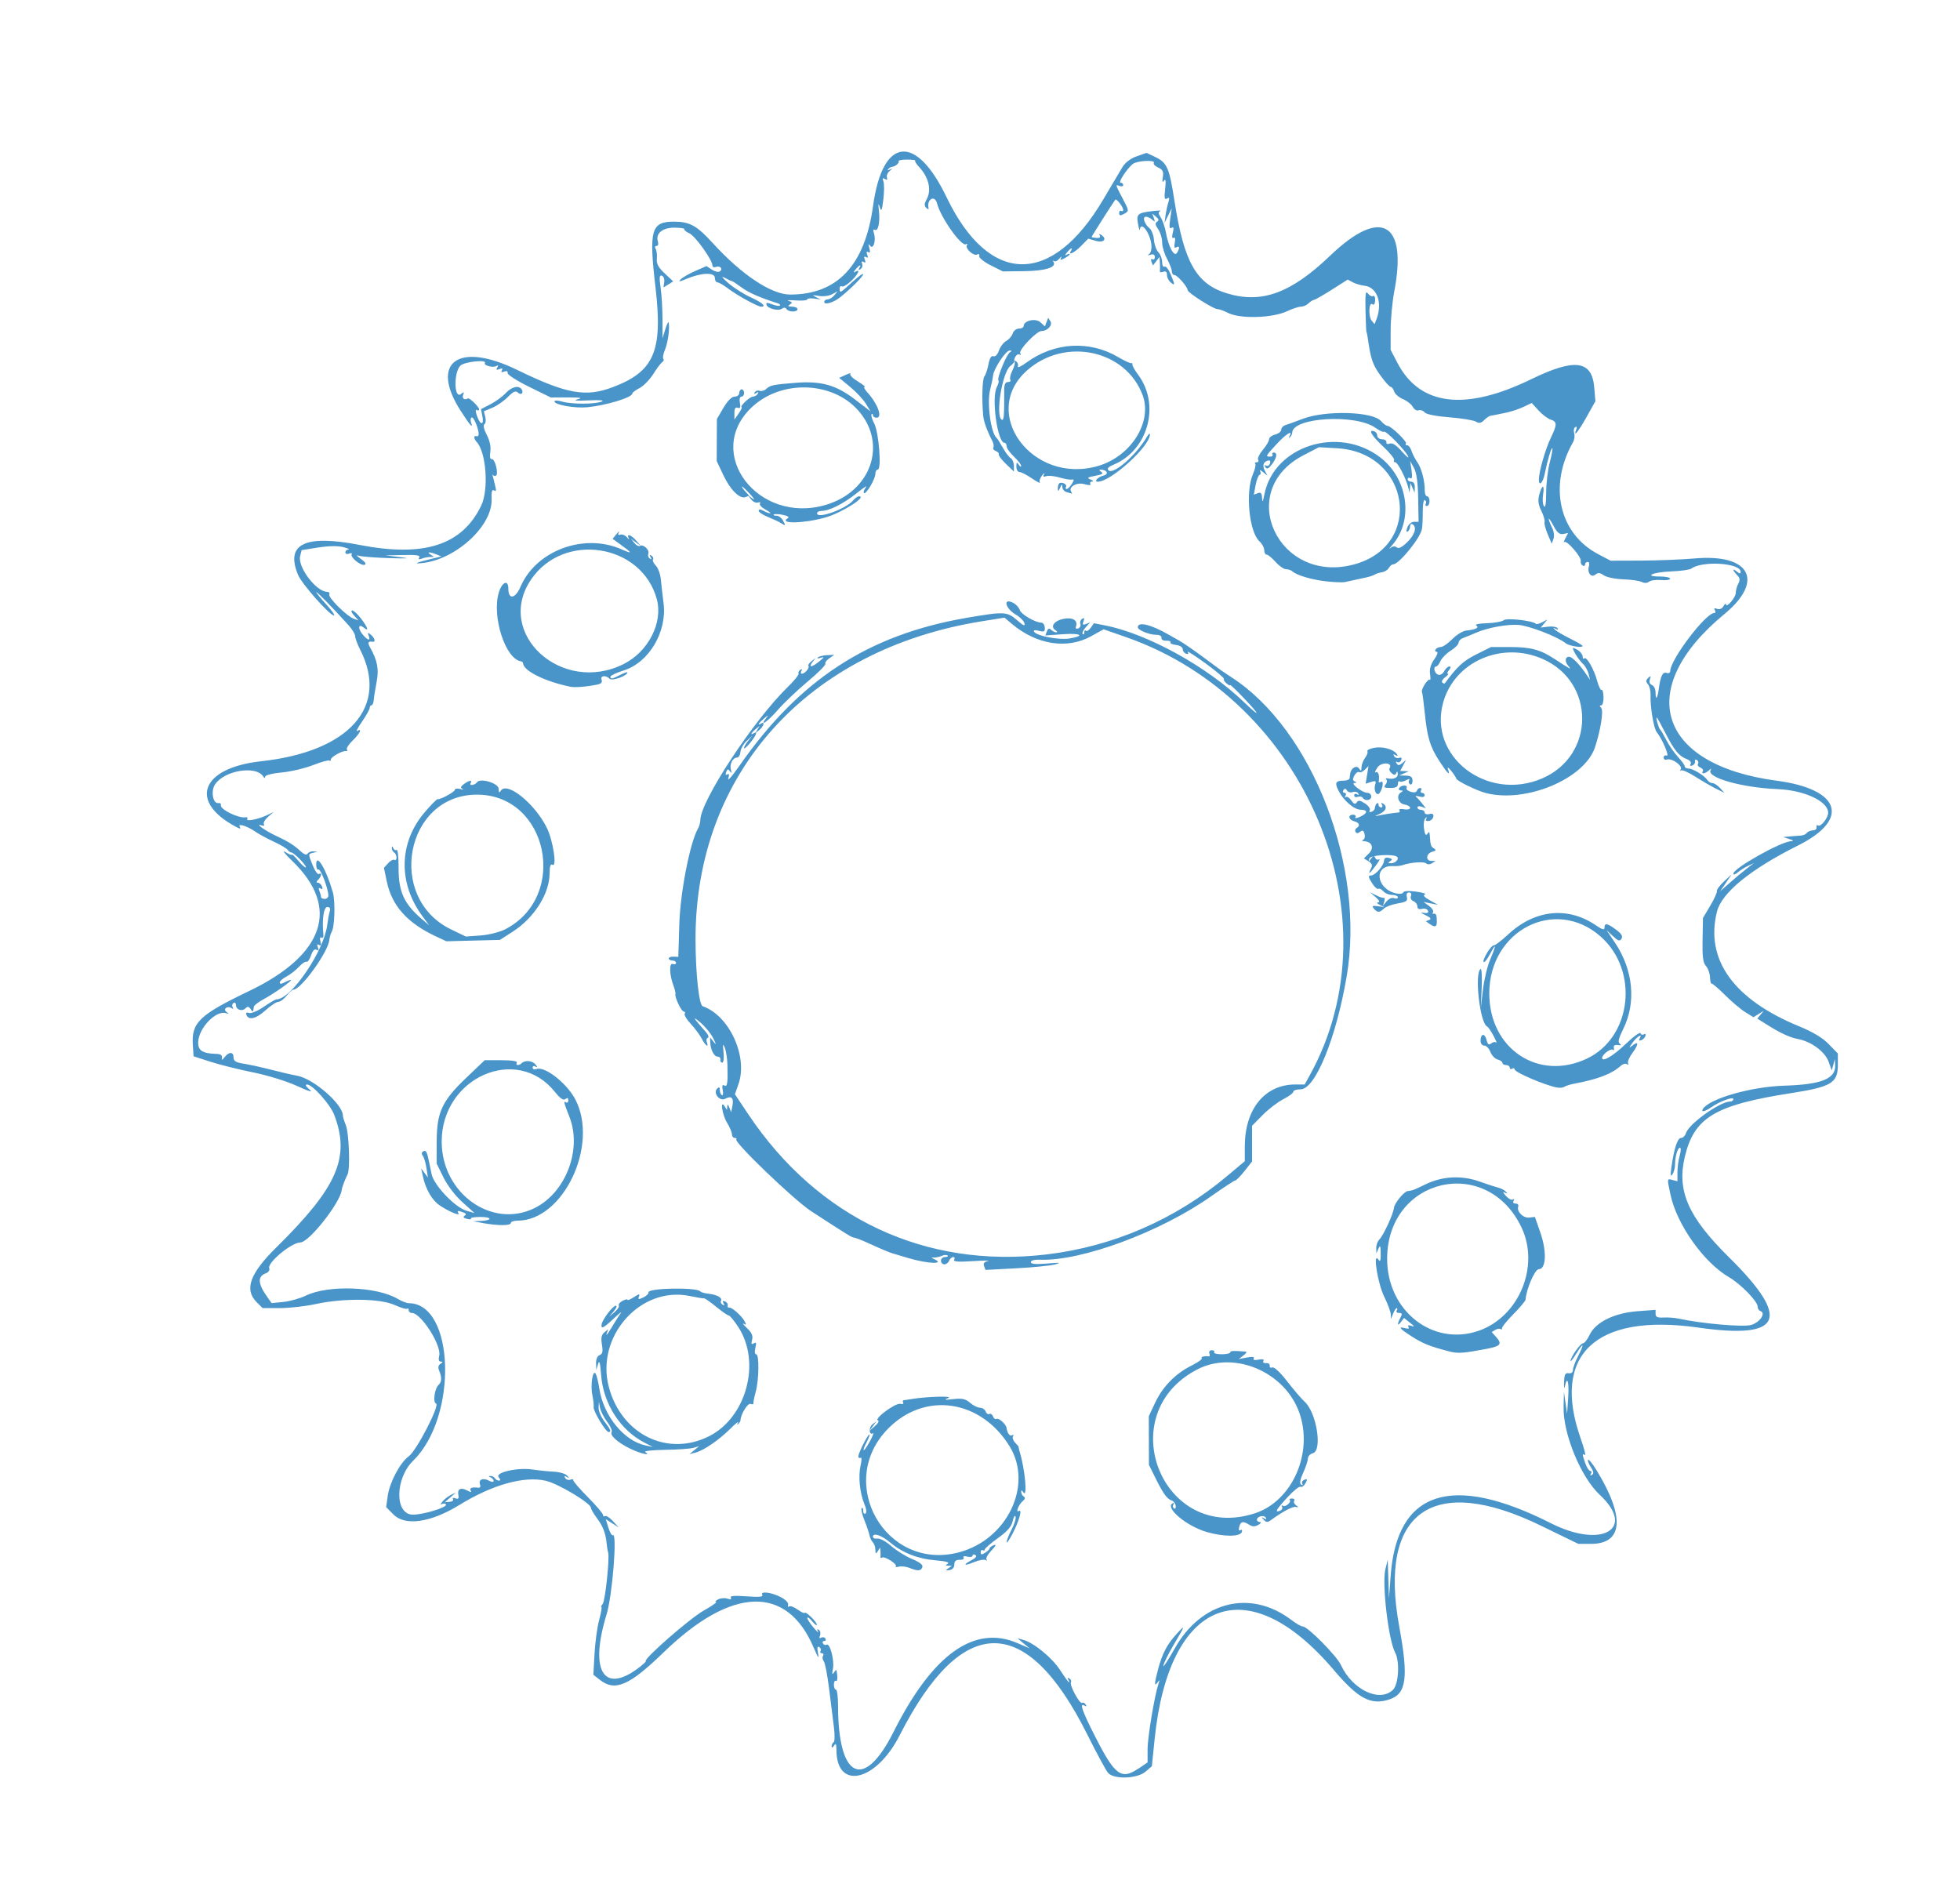 <?xml version="1.0" encoding="UTF-8" standalone="no"?>
<!-- Created with Inkscape (http://www.inkscape.org/) -->

<svg
   width="213.356mm"
   height="206.64mm"
   viewBox="0 0 213.356 206.64"
   version="1.1"
   id="svg1"
   xml:space="preserve"
   inkscape:export-filename="blue-cog.png"
   inkscape:export-xdpi="96"
   inkscape:export-ydpi="96"
   inkscape:version="1.3.2 (091e20ef0f, 2023-11-25, custom)"
   sodipodi:docname="blue-cog.svg"
   xmlns:inkscape="http://www.inkscape.org/namespaces/inkscape"
   xmlns:sodipodi="http://sodipodi.sourceforge.net/DTD/sodipodi-0.dtd"
   xmlns="http://www.w3.org/2000/svg"
   xmlns:svg="http://www.w3.org/2000/svg"><sodipodi:namedview
     id="namedview1"
     pagecolor="#505050"
     bordercolor="#ffffff"
     borderopacity="1"
     inkscape:showpageshadow="0"
     inkscape:pageopacity="0"
     inkscape:pagecheckerboard="1"
     inkscape:deskcolor="#505050"
     inkscape:document-units="mm"
     inkscape:zoom="0.83027497"
     inkscape:cx="478.15484"
     inkscape:cy="407.09405"
     inkscape:window-width="1910"
     inkscape:window-height="1165"
     inkscape:window-x="0"
     inkscape:window-y="25"
     inkscape:window-maximized="1"
     inkscape:current-layer="layer1" /><defs
     id="defs1" /><g
     inkscape:label="Layer 1"
     inkscape:groupmode="layer"
     id="layer1"
     transform="translate(3.73,-40.745)"><path
       style="fill:#4994c8;fill-opacity:1"
       d="m 116.894,233.745 c -0.225,-0.255 -1.243,-2.133 -2.262,-4.175 -6.637,-13.296 -13.638,-13.262 -20.44,0.098 -2.554,5.016 -6.852,6.01 -6.872,1.59 -0.003,-0.67 -0.067,-0.789 -0.261,-0.489 -0.154,0.238 -0.258,0.271 -0.261,0.082 -0.002,-0.173 0.097,-0.377 0.219,-0.453 0.123,-0.076 0.134,-0.827 0.024,-1.669 -0.11,-0.842 -0.345,-2.722 -0.523,-4.177 -0.178,-1.455 -0.437,-2.789 -0.576,-2.965 -0.139,-0.176 -0.176,-0.443 -0.082,-0.595 0.094,-0.152 0.038,-0.276 -0.125,-0.276 -0.163,0 -0.227,-0.111 -0.144,-0.246 0.084,-0.135 0.018,-0.329 -0.145,-0.43 -0.209,-0.129 -0.246,0.081 -0.124,0.709 0.124,0.639 -0.01,0.462 -0.468,-0.621 -2.911,-6.874 -8.915,-6.703 -16.317,0.465 -3.782,3.663 -5.312,4.323 -6.978,3.012 l -0.699,-0.55 0.128,-2.294 c 0.07,-1.262 0.298,-2.92 0.507,-3.683 0.209,-0.764 0.316,-1.389 0.239,-1.389 -0.077,0 -0.013,-0.154 0.143,-0.341 0.276,-0.333 0.776,-5.086 0.59,-5.612 -0.051,-0.146 -0.122,-0.577 -0.158,-0.958 -0.103,-1.113 -0.404,-1.895 -1.078,-2.795 -0.347,-0.463 -0.631,-0.957 -0.631,-1.096 0,-0.5 -3.584,-2.647 -4.926,-2.95 -2.37,-0.536 -5.808,0.428 -9.398,2.637 -3.113,1.916 -5.888,2.321 -7.162,1.047 l -0.807,-0.807 0.165,-1.205 c 0.203,-1.481 1.357,-3.664 2.288,-4.327 0.847,-0.603 3.43,-5.599 2.974,-5.751 -0.372,-0.124 -0.151,-1.654 0.296,-2.051 0.336,-0.298 0.348,-0.825 0.035,-1.548 -0.139,-0.322 -0.085,-0.57 0.158,-0.724 0.271,-0.172 0.28,-0.235 0.034,-0.238 -0.221,-0.003 -0.282,-0.219 -0.177,-0.635 0.283,-1.127 -1.975,-4.661 -2.978,-4.661 -0.19,0 -0.345,-0.139 -0.345,-0.309 0,-0.17 -0.069,-0.24 -0.153,-0.156 -0.084,0.084 -0.709,-0.1 -1.389,-0.408 -1.564,-0.709 -5.547,-0.755 -8.568,-0.099 -1.122,0.243 -2.883,0.443 -3.915,0.443 h -1.875 l -0.649,-0.649 c -1.371,-1.371 -0.742,-3.115 2.15,-5.965 6.64,-6.545 8.057,-9.789 6.296,-14.42 -0.439,-1.154 -2.367,-3.307 -2.962,-3.307 -0.234,0 -0.14,0.196 0.254,0.53 0.436,0.37 0.025,0.255 -1.36,-0.38 -1.107,-0.508 -3.212,-1.157 -4.763,-1.469 -1.528,-0.308 -3.612,-0.827 -4.63,-1.154 l -1.852,-0.595 -0.08,-1.23 c -0.16,-2.45 0.702,-3.276 6.142,-5.885 8.209,-3.938 9.921,-9.101 4.691,-14.14 -0.821,-0.791 -1.165,-1.235 -0.765,-0.986 0.4,0.249 0.728,0.381 0.728,0.293 0,-0.087 0.312,0.213 0.694,0.667 0.382,0.454 0.746,0.773 0.81,0.71 0.143,-0.143 -1.293,-1.617 -1.58,-1.623 -0.114,-0.002 -0.293,-0.13 -0.397,-0.283 -0.104,-0.154 -0.784,-0.554 -1.512,-0.891 -0.728,-0.336 -1.621,-0.82 -1.984,-1.075 -0.891,-0.624 -1.987,-0.965 -1.721,-0.535 0.148,0.239 0.04,0.236 -0.43,-0.015 -5.173,-2.754 -3.768,-6.413 2.735,-7.123 9.635,-1.052 13.972,-5.943 10.794,-12.173 -0.292,-0.571 -0.53,-1.218 -0.53,-1.436 0,-0.218 -0.327,-0.76 -0.728,-1.205 -1.683,-1.869 -3.506,-3.736 -3.506,-3.591 0,0.086 0.491,0.689 1.092,1.34 0.601,0.652 0.971,1.185 0.824,1.185 -0.463,0 -3.487,-3.417 -3.901,-4.409 -1.41,-3.374 0.734,-4.42 6.691,-3.264 7.024,1.364 11.157,0.032 13.238,-4.267 0.852,-1.759 0.554,-5.859 -0.505,-6.966 -0.291,-0.304 -0.318,-0.701 -0.042,-0.609 0.356,0.119 0.367,-0.324 0.033,-1.248 -0.18,-0.499 -0.42,-0.849 -0.533,-0.78 -0.113,0.07 -0.132,0.331 -0.042,0.581 0.247,0.688 -0.136,0.25 -1.134,-1.299 -3.407,-5.288 -0.273,-7.587 6.107,-4.481 5.44,2.648 7.493,3.018 10.477,1.884 4.478,-1.702 5.425,-3.919 4.62,-10.822 -0.732,-6.277 -0.479,-7.185 2.002,-7.185 1.708,0 2.496,0.432 4.196,2.302 3.147,3.461 6.407,5.636 8.451,5.636 5.16,0 8.146,-3.193 9.033,-9.657 1.027,-7.489 4.644,-7.922 7.99,-0.958 4.651,9.68 11.489,9.761 17.103,0.203 0.867,-1.476 1.795,-3.042 2.062,-3.478 0.298,-0.487 0.897,-0.936 1.551,-1.163 l 1.065,-0.37 0.918,0.436 c 1.314,0.624 1.555,1.167 2.113,4.764 1.043,6.725 2.38,9.08 5.732,10.097 3.771,1.144 6.961,-0.025 11.236,-4.12 5.503,-5.271 8.41,-3.647 6.967,3.892 -0.218,1.141 -0.397,3.042 -0.397,4.226 l -4e-5,2.153 0.74,1.417 c 2.44,4.671 7.371,5.274 14.551,1.779 4.759,-2.317 6.627,-2.07 6.873,0.907 l 0.123,1.484 -0.97,1.735 c -0.894,1.598 -1.484,2.304 -1.108,1.325 0.094,-0.244 0.047,-0.342 -0.115,-0.242 -0.15,0.093 -0.202,0.389 -0.117,0.659 0.086,0.27 0.033,0.706 -0.118,0.97 -2.704,4.747 -1.539,9.951 2.729,12.198 l 1.356,0.714 3.307,-0.011 c 1.819,-0.006 4.451,-0.111 5.849,-0.234 6.044,-0.528 7.622,2.433 3.227,6.059 -9.864,8.138 -7.261,16.419 5.702,18.138 6.949,0.922 8.027,4.202 2.317,7.051 -5.156,2.573 -8.301,5.134 -8.819,7.18 -1.322,5.222 1.796,9.577 8.958,12.512 1.463,0.6 2.534,1.244 3.198,1.926 l 0.998,1.024 v 1.25 c 0,1.959 -0.705,2.383 -5.098,3.067 -8.295,1.292 -10.554,2.652 -11.569,6.961 -0.869,3.689 0.381,6.526 4.793,10.883 6.836,6.75 5.862,8.987 -3.341,7.673 -11.171,-1.595 -15.999,2.981 -12.77,12.104 0.373,1.054 0.572,1.851 0.441,1.77 -0.304,-0.188 -0.299,-0.106 0.053,0.903 0.16,0.458 0.405,0.833 0.545,0.833 0.14,0 0.169,0.137 0.066,0.305 -0.116,0.188 -0.073,0.234 0.114,0.118 0.218,-0.135 0.182,-0.371 -0.127,-0.843 -0.236,-0.361 -0.368,-0.718 -0.292,-0.793 0.075,-0.075 0.487,0.434 0.915,1.133 3.118,5.09 2.9,8.017 -0.595,8.017 h -1.389 l -4.062,-1.977 c -11.799,-5.743 -17.729,-1.526 -15.431,10.973 1.025,5.573 0.79,7.325 -1.063,7.936 -2.019,0.666 -3.392,-0.061 -6.072,-3.216 -9.398,-11.062 -17.924,-7.772 -19.488,7.52 l -0.304,2.973 -0.696,0.594 c -0.905,0.772 -3.427,0.855 -4.066,0.134 z m 3.309,-0.473 0.987,-0.671 v -1.436 c 0,-1.313 0.762,-5.873 1.193,-7.144 0.145,-0.427 0.125,-0.452 -0.106,-0.132 -0.378,0.526 -0.361,0.145 0.065,-1.455 0.455,-1.707 0.973,-2.69 2.022,-3.836 0.979,-1.069 0.949,-0.964 -0.332,1.191 -0.519,0.873 -1.023,1.885 -1.12,2.249 -0.097,0.364 0.459,-0.466 1.234,-1.844 2.903,-5.163 8.281,-6.469 12.714,-3.088 0.504,0.384 1.058,0.699 1.231,0.699 0.533,0 3.684,3.19 4.152,4.203 1.247,2.697 4.237,4.109 5.67,2.676 0.61,-0.61 0.746,-3.068 0.224,-4.044 -0.729,-1.362 -1.447,-7.474 -1.063,-9.053 l 0.257,-1.058 0.067,2.117 0.067,2.117 0.188,-2.514 c 0.69,-9.23 6.62,-11.162 17.447,-5.684 5.548,2.807 9.298,0.618 5.308,-3.099 -2.056,-1.915 -4.006,-6.662 -3.935,-9.574 l 0.04,-1.619 0.172,1.191 0.172,1.191 0.119,-1.786 c 0.114,-1.715 -0.106,-2.431 -0.366,-1.19 -0.069,0.327 -0.107,0.119 -0.085,-0.463 0.032,-0.849 0.131,-1.043 0.503,-0.981 0.279,0.047 0.463,-0.089 0.463,-0.341 0,-0.23 0.238,-0.886 0.529,-1.456 0.734,-1.439 0.66,-1.672 -0.125,-0.397 -0.359,0.582 -0.656,0.972 -0.66,0.866 -0.017,-0.387 1.054,-1.925 1.341,-1.925 0.162,0 0.492,-0.417 0.731,-0.926 0.648,-1.376 2.684,-2.382 5.204,-2.573 l 1.977,-0.149 v 0.443 c 0,0.334 0.212,0.431 0.86,0.392 0.473,-0.028 1.217,0.026 1.654,0.121 2.521,0.546 6.982,0.937 7.874,0.691 0.962,-0.266 1.663,-1.303 1.024,-1.515 -0.165,-0.055 -0.3,-0.268 -0.3,-0.474 0,-0.581 -1.812,-2.446 -3.123,-3.215 -2.77,-1.624 -5.692,-5.756 -6.373,-9.014 -0.374,-1.791 -0.384,-1.726 0.236,-1.564 l 0.529,0.138 v -0.969 c 0,-0.533 0.111,-1.355 0.246,-1.827 0.135,-0.472 0.149,-0.858 0.031,-0.858 -0.258,0 -0.531,0.935 -0.542,1.852 -0.004,0.364 -0.132,0.84 -0.284,1.058 -0.201,0.288 -0.23,0.071 -0.107,-0.794 0.291,-2.051 0.662,-3.175 1.045,-3.175 0.203,0 0.443,-0.235 0.534,-0.521 0.327,-1.031 3.714,-3.447 4.831,-3.448 0.182,-4e-5 0.331,-0.121 0.331,-0.268 0,-0.3 -1.522,0.271 -2.445,0.918 -0.642,0.45 -1.107,0.541 -0.88,0.172 0.7,-1.132 5.246,-2.436 8.881,-2.546 4.025,-0.123 5.586,-0.749 5.53,-2.22 l -0.026,-0.687 -0.175,0.623 -0.175,0.623 -0.348,-0.964 c -0.387,-1.069 -1.877,-2.177 -3.291,-2.445 -0.94,-0.179 -1.918,-0.631 -3.451,-1.597 l -1.012,-0.637 0.35,-0.424 0.35,-0.424 -0.561,0.35 -0.561,0.35 -0.894,-0.557 c -0.492,-0.306 -1.487,-1.149 -2.212,-1.872 -0.725,-0.724 -1.38,-1.278 -1.455,-1.232 -0.075,0.046 -0.15,-0.263 -0.166,-0.687 -0.016,-0.424 -0.214,-0.978 -0.442,-1.231 -0.318,-0.354 -0.403,-1.008 -0.369,-2.841 l 0.045,-2.381 0.786,-1.323 c 0.432,-0.728 0.759,-1.449 0.727,-1.604 -0.032,-0.155 0.319,-0.631 0.781,-1.058 l 0.839,-0.777 -0.629,0.926 -0.629,0.926 1.047,-0.926 c 0.576,-0.51 1.404,-1.201 1.841,-1.536 l 0.794,-0.61 -0.661,0.313 c -0.364,0.172 -0.87,0.495 -1.124,0.717 -0.255,0.222 -0.463,0.277 -0.463,0.122 0,-0.576 5.135,-3.468 6.269,-3.531 0.337,-0.019 0.283,-0.089 -0.184,-0.238 l -0.661,-0.212 0.728,-0.07 c 0.4,-0.039 0.936,-0.08 1.191,-0.092 0.255,-0.012 0.548,-0.141 0.653,-0.287 0.104,-0.146 0.402,-0.27 0.661,-0.277 0.26,-0.007 0.439,-0.164 0.399,-0.35 -0.04,-0.186 0.041,-0.268 0.18,-0.182 0.285,0.176 1.083,-0.84 1.083,-1.379 0,-1.26 -2.585,-2.465 -5.543,-2.585 -3.835,-0.155 -7.708,-1.252 -7.257,-2.056 0.123,-0.219 0.069,-0.215 -0.179,0.015 -0.409,0.38 -0.883,0.447 -0.664,0.094 0.081,-0.13 -0.039,-0.308 -0.266,-0.395 -0.227,-0.087 -0.343,-0.27 -0.259,-0.406 0.084,-0.136 0.029,-0.325 -0.122,-0.418 -0.151,-0.094 -0.243,-0.027 -0.203,0.147 0.04,0.175 -0.093,0.377 -0.295,0.451 -0.225,0.082 -0.296,0.018 -0.183,-0.166 0.108,-0.175 -0.068,-0.396 -0.426,-0.533 -0.846,-0.324 -1.359,-0.953 -2.341,-2.874 -0.465,-0.91 -0.88,-1.654 -0.922,-1.654 -0.127,0 0.211,1.18 0.379,1.323 0.086,0.073 0.392,0.596 0.681,1.164 0.289,0.567 0.855,1.384 1.257,1.814 0.402,0.43 0.731,0.889 0.731,1.019 0,0.13 0.183,0.237 0.406,0.237 0.483,0 1.755,0.774 2.054,1.25 0.116,0.185 0.366,0.337 0.554,0.337 0.188,0 0.558,0.238 0.822,0.529 l 0.479,0.529 -0.901,-0.446 c -0.496,-0.246 -1.512,-0.835 -2.258,-1.311 -0.746,-0.476 -1.45,-0.781 -1.564,-0.678 -0.114,0.102 -0.124,0.043 -0.023,-0.133 0.224,-0.39 -1.003,-1.252 -1.507,-1.058 -0.195,0.075 -0.355,-0.02 -0.355,-0.21 0,-0.191 0.148,-0.29 0.329,-0.22 0.34,0.13 -0.481,-1.802 -1.087,-2.558 -0.333,-0.416 -0.721,-2.77 -0.67,-4.066 0.017,-0.417 -0.111,-0.928 -0.283,-1.136 -0.242,-0.292 -0.235,-0.449 0.032,-0.696 0.277,-0.256 0.312,-0.225 0.178,0.154 -0.104,0.294 -0.019,0.53 0.226,0.624 0.216,0.083 0.392,0.455 0.392,0.828 0,0.925 0.22,0.634 0.365,-0.482 0.173,-1.333 0.424,-1.825 0.848,-1.662 0.208,0.08 0.379,-0.016 0.384,-0.215 0.033,-1.271 3.863,-6.312 4.795,-6.312 0.14,0 0.168,-0.139 0.062,-0.31 -0.128,-0.207 -0.048,-0.255 0.242,-0.143 0.264,0.101 0.536,-0.01 0.697,-0.286 0.145,-0.249 0.267,-0.344 0.272,-0.213 0.016,0.475 1.066,-0.731 1.066,-1.224 0,-0.278 0.125,-0.739 0.277,-1.024 0.211,-0.393 0.179,-0.617 -0.132,-0.928 -0.525,-0.525 -0.534,-0.805 -0.013,-0.372 0.293,0.243 0.397,0.248 0.397,0.019 0,-0.968 -4.175,-1.235 -5.384,-0.345 -0.167,0.123 -1.138,0.257 -2.156,0.298 -2.028,0.081 -3.092,0.557 -1.244,0.557 0.611,0 1.111,0.107 1.111,0.238 0,0.131 -0.442,0.197 -0.983,0.147 -0.54,-0.05 -1.128,0.029 -1.306,0.177 -0.2,0.166 -0.506,0.178 -0.803,0.03 -0.264,-0.131 -1.178,-0.261 -2.03,-0.288 -0.853,-0.028 -1.797,-0.223 -2.099,-0.434 -0.42,-0.294 -0.635,-0.313 -0.917,-0.078 -0.461,0.383 -0.92,-0.216 -0.702,-0.917 0.079,-0.255 0.017,-0.463 -0.138,-0.463 -0.155,0 -0.282,0.126 -0.282,0.28 0,0.154 -0.122,0.205 -0.272,0.112 -0.149,-0.092 -0.239,-0.317 -0.198,-0.499 0.094,-0.425 -1.534,-2.295 -1.79,-2.057 -0.106,0.099 -0.057,-0.082 0.109,-0.401 l 0.302,-0.58 -0.532,0.102 c -0.394,0.076 -0.665,-0.151 -1.048,-0.875 -0.284,-0.537 -0.521,-0.882 -0.528,-0.766 -0.006,0.116 0.152,0.533 0.351,0.926 0.212,0.416 0.282,0.935 0.168,1.244 l -0.195,0.529 -0.439,-1.04 c -0.241,-0.572 -0.393,-1.167 -0.337,-1.323 0.056,-0.156 -0.102,-0.7 -0.351,-1.209 -0.339,-0.693 -0.394,-1.143 -0.22,-1.786 0.304,-1.125 0.592,-1.109 0.408,0.023 -0.079,0.485 -0.037,1.051 0.094,1.257 0.153,0.241 0.239,-0.283 0.244,-1.478 0.004,-1.019 0.18,-2.501 0.391,-3.295 0.211,-0.794 0.337,-1.49 0.279,-1.548 -0.109,-0.109 -0.536,1.335 -0.832,2.812 -0.196,0.978 -0.631,1.395 -0.631,0.604 0,-0.855 0.699,-3.298 1.299,-4.539 0.697,-1.443 0.694,-1.759 -0.02,-1.986 -0.315,-0.1 -0.908,-0.548 -1.317,-0.996 l -0.743,-0.814 -0.906,0.432 c -0.498,0.238 -1.364,0.523 -1.925,0.635 -0.56,0.112 -1.108,0.224 -1.217,0.248 -0.109,0.025 -0.309,0.06 -0.444,0.078 -0.135,0.018 -0.445,0.233 -0.689,0.476 -0.334,0.334 -0.553,0.375 -0.889,0.165 -0.245,-0.153 -1.538,-0.365 -2.873,-0.471 -1.493,-0.118 -2.54,-0.328 -2.721,-0.546 -0.162,-0.195 -0.454,-0.292 -0.651,-0.217 -0.196,0.075 -0.481,-0.094 -0.632,-0.376 -0.151,-0.282 -0.633,-0.662 -1.07,-0.843 -0.437,-0.181 -0.867,-0.555 -0.954,-0.83 -0.087,-0.275 -0.259,-0.501 -0.381,-0.501 -0.122,0 -0.634,-0.574 -1.138,-1.276 -0.824,-1.146 -1.039,-1.786 -1.353,-4.016 -0.051,-0.364 -0.116,-0.661 -0.145,-0.661 -0.028,0 -0.075,-1.046 -0.104,-2.324 -0.042,-1.859 0.011,-2.238 0.264,-1.892 0.174,0.238 0.431,0.362 0.57,0.276 0.14,-0.086 0.237,0.13 0.216,0.48 -0.023,0.391 -0.14,0.553 -0.303,0.418 -0.385,-0.319 -0.452,1.335 -0.072,1.792 l 0.311,0.375 0.192,-0.489 c 0.711,-1.807 0.097,-3.548 -1.304,-3.698 -0.389,-0.042 -0.956,-0.208 -1.26,-0.371 l -0.552,-0.296 -1.701,1.084 c -0.935,0.596 -1.82,1.103 -1.965,1.125 -0.146,0.022 -0.422,0.198 -0.614,0.39 -0.192,0.192 -0.557,0.35 -0.81,0.35 -0.253,0 -0.929,0.222 -1.502,0.493 -1.594,0.754 -5.136,0.856 -6.434,0.185 -0.44,-0.227 -0.958,-0.413 -1.152,-0.413 -0.434,0 -3.245,-1.787 -3.245,-2.063 0,-0.35 -1.123,-1.641 -1.427,-1.641 -0.161,0 -0.293,-0.179 -0.293,-0.398 0,-0.219 -0.238,-0.842 -0.529,-1.385 -0.291,-0.543 -0.529,-1.35 -0.529,-1.792 0,-0.443 -0.194,-1.083 -0.432,-1.422 -0.319,-0.456 -0.351,-0.667 -0.12,-0.81 0.228,-0.141 0.201,-0.286 -0.103,-0.538 l -0.415,-0.345 0.177,0.5 c 0.145,0.41 0.113,0.441 -0.179,0.17 -0.196,-0.182 -0.507,-0.331 -0.692,-0.331 -0.42,0 -0.168,0.801 0.394,1.255 0.224,0.181 0.441,0.75 0.482,1.265 0.041,0.515 0.257,1.12 0.481,1.344 0.224,0.224 0.407,0.704 0.407,1.066 0,0.362 0.115,0.587 0.257,0.5 0.141,-0.087 0.439,0.277 0.661,0.81 0.504,1.206 0.505,1.317 0.008,0.904 -0.218,-0.181 -0.397,-0.549 -0.397,-0.818 0,-0.331 -0.131,-0.438 -0.408,-0.332 -0.224,0.086 -0.389,0.053 -0.366,-0.074 0.023,-0.127 0.024,-0.529 0.002,-0.892 l -0.04,-0.661 -0.357,0.471 -0.357,0.471 -0.161,-0.418 c -0.093,-0.242 -0.05,-0.35 0.101,-0.257 0.144,0.089 0.262,-0.02 0.262,-0.243 0,-0.265 -0.159,-0.353 -0.463,-0.255 -0.315,0.101 -0.359,0.074 -0.138,-0.087 0.181,-0.131 0.279,-0.596 0.222,-1.049 -0.164,-1.293 -1.143,-2.561 -1.243,-1.61 -0.019,0.182 -0.111,-0.086 -0.204,-0.595 -0.198,-1.082 -0.051,-1.215 1.562,-1.406 0.655,-0.077 1.045,-0.082 0.867,-0.009 -0.249,0.101 -0.238,0.265 0.047,0.707 0.204,0.317 0.455,1.052 0.558,1.634 0.271,1.529 0.898,2.694 1.198,2.221 0.329,-0.519 0.298,-0.832 -0.061,-0.61 -0.209,0.129 -0.262,-0.028 -0.171,-0.506 0.081,-0.424 0.03,-0.629 -0.133,-0.529 -0.168,0.104 -0.198,-0.102 -0.084,-0.559 0.132,-0.526 0.096,-0.67 -0.134,-0.528 -0.235,0.145 -0.273,-0.103 -0.148,-0.97 l 0.168,-1.165 -0.392,0.794 -0.392,0.794 0.107,-0.794 c 0.059,-0.437 0.196,-1.08 0.306,-1.43 0.152,-0.488 0.118,-0.587 -0.146,-0.423 -0.272,0.168 -0.315,-0.054 -0.202,-1.053 0.097,-0.858 0.06,-1.148 -0.114,-0.9 -0.184,0.262 -0.223,0.154 -0.137,-0.382 0.095,-0.592 -0.009,-0.807 -0.5,-1.031 -0.341,-0.155 -0.558,-0.384 -0.481,-0.509 0.217,-0.351 -1.825,-0.249 -2.283,0.113 -0.645,0.511 -1.643,2.042 -1.331,2.042 0.155,0 0.283,0.115 0.283,0.256 0,0.141 -0.19,0.183 -0.423,0.094 -0.452,-0.173 -0.462,-0.206 0.518,1.675 0.542,1.041 0.541,1.074 -0.05,1.391 -0.363,0.194 -0.485,0.166 -0.485,-0.111 0,-0.204 0.099,-0.31 0.22,-0.235 0.121,0.075 0.22,0.033 0.22,-0.093 0,-0.331 -0.729,-1.281 -0.863,-1.124 -0.185,0.217 -2.577,3.979 -2.577,4.053 0,0.037 0.241,0.086 0.535,0.108 0.326,0.025 0.465,-0.073 0.356,-0.249 -0.107,-0.174 -0.057,-0.214 0.127,-0.101 0.711,0.44 0.325,0.92 -0.541,0.672 l -0.846,-0.243 -0.773,0.79 c -0.733,0.749 -1.458,1.094 -1.107,0.526 0.266,-0.431 -0.037,-0.302 -0.431,0.183 -0.247,0.304 -0.257,0.384 -0.032,0.249 0.182,-0.109 0.331,-0.136 0.331,-0.06 0,0.076 -0.252,0.274 -0.561,0.439 -0.452,0.242 -0.525,0.231 -0.377,-0.057 0.101,-0.196 0.014,-0.151 -0.193,0.102 -0.207,0.252 -0.473,0.371 -0.591,0.265 -0.118,-0.107 -0.133,-0.051 -0.033,0.123 0.327,0.57 -0.954,0.955 -3.266,0.98 l -2.256,0.025 -1.323,-0.661 c -0.732,-0.366 -1.29,-0.818 -1.25,-1.012 0.04,-0.195 -0.055,-0.271 -0.215,-0.173 -0.368,0.228 -1.355,-0.65 -1.133,-1.009 0.092,-0.149 0.047,-0.196 -0.1,-0.105 -0.485,0.3 -2.761,-2.917 -3.144,-4.442 -0.244,-0.972 -1.153,-0.461 -0.927,0.522 0.034,0.146 -0.078,0.129 -0.247,-0.038 -0.234,-0.23 -0.225,-0.452 0.038,-0.926 0.563,-1.015 0.233,-2.407 -0.841,-3.55 -0.285,-0.304 -0.468,-0.603 -0.406,-0.665 0.062,-0.062 -0.342,-0.113 -0.898,-0.113 -0.556,0 -0.961,0.081 -0.9,0.18 0.111,0.179 -0.399,0.602 -0.735,0.61 -0.097,0.002 -0.276,0.112 -0.397,0.245 -0.13,0.142 -0.057,0.161 0.176,0.047 0.311,-0.152 0.306,-0.118 -0.023,0.156 -0.231,0.193 -0.364,0.516 -0.296,0.718 0.083,0.247 0.011,0.298 -0.22,0.155 -0.25,-0.155 -0.296,-0.087 -0.167,0.249 0.097,0.254 0.096,1.137 -0.004,1.962 -0.152,1.254 -0.216,1.392 -0.393,0.839 -0.155,-0.486 -0.179,-0.381 -0.091,0.397 0.143,1.258 -0.085,2.308 -0.452,2.081 -0.162,-0.1 -0.194,0.054 -0.084,0.4 0.25,0.786 -0.089,1.822 -0.433,1.325 -0.177,-0.256 -0.199,-0.176 -0.075,0.263 0.12,0.424 0.084,0.57 -0.112,0.449 -0.188,-0.116 -0.228,-0.019 -0.116,0.275 0.117,0.306 0.074,0.392 -0.132,0.265 -0.207,-0.128 -0.25,-0.041 -0.132,0.265 0.117,0.306 0.074,0.392 -0.132,0.265 -0.196,-0.121 -0.253,-0.051 -0.159,0.194 0.081,0.211 0.002,0.474 -0.176,0.584 -0.207,0.128 -0.255,0.09 -0.135,-0.106 0.286,-0.463 0.006,-0.365 -0.405,0.142 -0.247,0.304 -0.257,0.384 -0.032,0.249 0.612,-0.368 0.337,0.256 -0.442,1.003 -0.425,0.407 -0.881,0.673 -1.014,0.59 -0.133,-0.082 -0.242,0.024 -0.242,0.236 0,0.54 0.046,0.516 1.373,-0.707 0.652,-0.601 1.185,-0.982 1.185,-0.847 0,0.231 -1.357,1.587 -2.514,2.512 -0.709,0.567 -1.72,0.863 -1.72,0.503 0,-0.155 0.164,-0.282 0.364,-0.282 0.2,0 0.528,-0.198 0.728,-0.44 l 0.363,-0.44 -0.611,0.326 c -0.336,0.179 -0.991,0.258 -1.455,0.176 -0.686,-0.121 -0.745,-0.099 -0.315,0.118 l 0.529,0.268 -0.728,-0.099 c -0.4,-0.055 -0.728,-0.011 -0.728,0.096 0,0.107 -0.566,0.155 -1.257,0.105 -0.691,-0.05 -1.031,-0.023 -0.755,0.059 0.404,0.12 0.43,0.195 0.132,0.383 -0.277,0.176 -0.221,0.235 0.226,0.238 0.327,0.002 0.595,0.123 0.595,0.269 0,0.351 -0.98,0.341 -1.199,-0.013 -0.103,-0.167 -0.294,-0.184 -0.479,-0.042 -0.39,0.299 -1.556,0.012 -1.699,-0.418 -0.083,-0.248 0.063,-0.26 0.612,-0.051 0.397,0.151 0.781,0.214 0.854,0.141 0.073,-0.073 -0.032,-0.186 -0.235,-0.25 -1.918,-0.606 -3.162,-1.15 -3.94,-1.725 -0.509,-0.376 -0.986,-0.688 -1.058,-0.693 -0.073,-0.006 -0.43,-0.17 -0.794,-0.365 -0.411,-0.221 -0.263,-0.006 0.39,0.568 0.578,0.508 1.676,1.208 2.44,1.555 1.272,0.579 1.776,1.028 1.153,1.028 -0.378,0 -2.635,-1.242 -3.613,-1.987 -0.475,-0.362 -0.99,-0.658 -1.145,-0.658 -0.155,0 -0.282,-0.221 -0.282,-0.492 0,-0.622 -1.461,-0.578 -3.043,0.09 -0.842,0.356 -0.977,0.368 -0.661,0.057 0.218,-0.215 0.937,-0.624 1.597,-0.909 l 1.2,-0.519 0.573,0.38 c 0.315,0.209 0.7,0.302 0.855,0.206 0.405,-0.25 0.066,-0.672 -0.397,-0.495 -0.214,0.082 -0.388,0.012 -0.388,-0.157 0,-0.602 -1.866,-3.208 -2.506,-3.5 -0.359,-0.164 -0.609,-0.369 -0.555,-0.457 0.054,-0.088 -0.435,-0.16 -1.088,-0.16 -1.304,0 -2.064,0.64 -1.789,1.507 0.085,0.267 0.02,0.477 -0.147,0.477 -0.171,0 -0.211,0.141 -0.094,0.331 0.112,0.182 0.17,0.658 0.128,1.057 -0.057,0.545 0.156,0.946 0.851,1.602 l 0.928,0.875 -0.53,0.331 -0.53,0.331 0.085,-0.585 c 0.047,-0.322 -0.069,-0.637 -0.258,-0.702 -0.27,-0.092 -0.299,0.187 -0.137,1.298 0.113,0.778 0.205,2.341 0.204,3.473 l -0.002,2.058 0.31,-0.999 c 0.171,-0.55 0.335,-0.88 0.365,-0.735 0.131,0.637 -0.077,2.184 -0.399,2.955 -0.192,0.461 -0.274,0.914 -0.181,1.007 0.092,0.093 0.041,0.251 -0.115,0.352 -0.156,0.101 -0.598,0.687 -0.983,1.301 -0.385,0.614 -1.057,1.302 -1.495,1.528 -0.437,0.226 -0.795,0.498 -0.795,0.604 0,0.422 -2.866,1.29 -4.895,1.482 -1.37,0.13 -3.572,-0.267 -3.572,-0.643 0,-0.118 0.386,-0.104 0.858,0.031 1.044,0.299 3.575,0.292 4.301,-0.013 0.326,-0.137 -0.232,-0.184 -1.455,-0.123 -1.313,0.066 -1.716,0.027 -1.191,-0.113 0.604,-0.162 0.351,-0.212 -1.058,-0.209 l -1.852,0.003 -2.381,-1.17 c -1.31,-0.644 -2.353,-1.315 -2.318,-1.492 0.039,-0.198 -0.105,-0.257 -0.374,-0.153 -0.291,0.112 -0.374,0.065 -0.248,-0.139 0.128,-0.207 0.041,-0.25 -0.265,-0.132 -0.332,0.128 -0.396,0.08 -0.237,-0.176 0.145,-0.234 0.114,-0.287 -0.091,-0.16 -0.355,0.219 -1.424,-0.057 -1.259,-0.326 0.249,-0.404 -2.239,-0.141 -2.661,0.281 -0.767,0.767 -0.697,3.727 0.073,3.088 0.309,-0.257 0.35,-0.235 0.214,0.118 -0.142,0.369 0.173,0.59 0.524,0.368 0.165,-0.105 1.218,0.916 1.218,1.181 0,0.132 -0.114,0.169 -0.254,0.082 -0.151,-0.093 -0.14,0.17 0.026,0.646 0.358,1.026 0.793,1.048 0.589,0.029 l -0.155,-0.774 1.021,-0.524 c 0.562,-0.288 1.31,-0.833 1.663,-1.211 0.665,-0.713 1.448,-0.894 1.751,-0.405 0.252,0.408 -0.1,0.661 -0.443,0.318 -0.211,-0.211 -0.501,-0.076 -1.061,0.497 -0.424,0.433 -1.185,0.961 -1.693,1.173 l -0.923,0.385 0.157,0.627 c 0.087,0.345 0.041,0.699 -0.101,0.787 -0.155,0.096 -0.051,0.558 0.259,1.153 0.332,0.639 0.47,1.299 0.387,1.848 -0.083,0.541 -0.024,0.832 0.161,0.794 0.34,-0.071 0.767,1.607 0.458,1.798 -0.115,0.071 -0.26,0.039 -0.321,-0.071 -0.061,-0.11 -0.071,-0.04 -0.021,0.155 0.413,1.628 0.419,1.701 0.124,1.519 -0.216,-0.133 -0.293,0.151 -0.262,0.968 0.108,2.855 -3.798,6.491 -7.447,6.933 -1.23,0.149 -0.786,-0.044 1.191,-0.517 l 0.794,-0.19 -0.529,-0.216 c -0.741,-0.302 -1.136,-0.295 -0.661,0.012 l 0.397,0.256 -0.441,0.004 c -0.243,0.002 -0.649,0.084 -0.903,0.181 -0.315,0.121 -0.401,0.079 -0.271,-0.132 0.14,-0.227 -0.324,-0.297 -1.743,-0.264 l -1.934,0.046 1.587,0.188 c 1.192,0.141 0.895,0.168 -1.191,0.106 -1.528,-0.045 -3.016,-0.163 -3.307,-0.262 -0.333,-0.113 -0.25,0.015 0.224,0.347 0.483,0.337 0.63,0.568 0.409,0.641 -0.413,0.138 -1.6,-0.833 -1.405,-1.149 0.075,-0.122 -0.048,-0.151 -0.274,-0.064 -0.226,0.087 -0.411,0.026 -0.411,-0.135 0,-0.161 0.149,-0.305 0.331,-0.32 0.182,-0.015 -0.086,-0.132 -0.595,-0.261 -0.573,-0.145 -1.607,-0.125 -2.713,0.051 l -1.787,0.285 -0.161,0.643 c -0.298,1.188 1.753,3.895 2.951,3.895 0.185,0 0.286,0.132 0.225,0.293 -0.132,0.345 1.916,2.373 2.661,2.636 l 0.514,0.181 -0.489,-0.541 c -0.269,-0.297 -0.358,-0.541 -0.197,-0.541 0.161,0 0.596,0.398 0.967,0.885 0.737,0.966 0.893,1.478 0.302,0.987 -0.579,-0.48 -0.693,0.045 -0.155,0.709 0.564,0.696 0.921,0.78 0.683,0.16 -0.139,-0.363 -0.101,-0.38 0.236,-0.1 0.421,0.349 0.547,0.821 0.204,0.767 -0.516,-0.082 -0.588,0.078 -0.282,0.627 0.794,1.424 0.971,2.359 0.705,3.735 -0.145,0.747 -0.284,1.627 -0.31,1.954 -0.026,0.327 -0.136,0.595 -0.245,0.595 -0.109,0 -0.198,0.127 -0.198,0.283 0,0.156 -0.376,0.829 -0.835,1.496 -0.459,0.667 -0.697,1.128 -0.529,1.024 0.599,-0.37 0.292,0.285 -0.479,1.024 -0.431,0.413 -0.72,0.855 -0.642,0.982 0.078,0.127 0.044,0.207 -0.075,0.178 -0.361,-0.087 -1.673,0.634 -1.673,0.92 0,0.146 -0.067,0.199 -0.15,0.116 -0.082,-0.082 -0.883,0.138 -1.779,0.489 -0.896,0.351 -2.436,0.714 -3.422,0.805 -1.029,0.096 -1.794,0.291 -1.797,0.459 -0.003,0.195 -0.071,0.188 -0.204,-0.022 -0.786,-1.235 -4.254,-0.662 -5.257,0.87 -0.485,0.74 -0.212,2.153 0.391,2.025 0.171,-0.036 0.282,0.064 0.245,0.223 -0.103,0.452 1.913,1.451 2.672,1.323 0.197,-0.033 0.287,0.054 0.2,0.194 -0.19,0.308 1.281,0.006 2.227,-0.457 l 0.655,-0.321 -0.616,0.537 c -0.339,0.295 -0.541,0.658 -0.449,0.806 0.101,0.163 -0.021,0.205 -0.311,0.107 -0.712,-0.242 0.502,0.626 1.568,1.121 1.364,0.633 2.028,1.045 2.699,1.676 0.4,0.375 0.687,0.484 0.799,0.301 0.097,-0.156 0.377,-0.271 0.623,-0.254 l 0.447,0.031 -0.463,0.121 c -0.562,0.147 -0.561,0.092 -0.038,1.398 0.234,0.584 0.531,0.996 0.661,0.916 0.349,-0.216 0.288,0.257 -0.081,0.626 -0.212,0.212 -0.222,0.318 -0.028,0.318 0.159,0 0.36,0.185 0.447,0.411 0.103,0.268 0.051,0.345 -0.149,0.221 -0.208,-0.128 -0.249,-0.04 -0.129,0.272 0.098,0.254 0.177,0.551 0.177,0.661 0,0.109 0.179,0.199 0.397,0.199 0.218,0 0.397,-0.166 0.397,-0.369 0,-0.737 -0.859,-2.973 -1.088,-2.832 -0.129,0.08 -0.235,-0.168 -0.235,-0.551 0,-1.308 1.113,0.56 1.815,3.046 0.28,0.991 0.196,3.763 -0.13,4.29 -0.108,0.175 -0.225,0.579 -0.258,0.898 -0.141,1.322 -3.084,5.391 -3.902,5.395 -0.125,5.8e-4 -0.461,0.299 -0.747,0.663 -0.286,0.364 -0.69,0.661 -0.897,0.661 -0.207,0 -0.849,0.426 -1.426,0.947 -1.026,0.927 -1.842,1.102 -2.062,0.441 -0.069,-0.206 0.042,-0.272 0.294,-0.176 0.227,0.087 0.925,-0.203 1.591,-0.661 0.653,-0.449 1.28,-0.816 1.394,-0.816 1.596,0 5.169,-5.236 5.531,-8.106 0.071,-0.562 0.194,-1.231 0.274,-1.485 0.096,-0.306 0.004,-0.463 -0.27,-0.463 -0.395,0 -0.593,1.403 -0.424,3.005 0.029,0.271 -0.066,0.419 -0.209,0.33 -0.156,-0.097 -0.201,0.068 -0.112,0.409 0.102,0.388 0.052,0.511 -0.154,0.383 -0.203,-0.125 -0.246,-0.037 -0.129,0.267 0.12,0.313 0.076,0.393 -0.142,0.258 -0.205,-0.126 -0.417,0.092 -0.6,0.618 -0.156,0.447 -0.374,0.758 -0.484,0.689 -0.11,-0.068 -0.486,0.181 -0.834,0.555 -0.349,0.373 -0.961,0.849 -1.361,1.057 -0.4,0.208 -0.728,0.499 -0.728,0.646 0,0.177 0.172,0.175 0.512,-0.007 0.281,-0.151 0.597,-0.274 0.701,-0.274 0.28,0 -1.829,1.491 -2.987,2.112 -0.552,0.296 -1.019,0.656 -1.037,0.8 -0.077,0.608 -0.119,0.64 -0.357,0.265 -0.19,-0.3 -0.323,-0.321 -0.557,-0.087 -0.383,0.383 -1.037,0.159 -1.037,-0.356 0,-0.211 -0.121,-0.309 -0.269,-0.218 -0.148,0.091 -0.189,0.295 -0.091,0.453 0.106,0.171 0.054,0.211 -0.128,0.098 -0.469,-0.29 -0.972,0.116 -0.532,0.43 0.282,0.201 0.267,0.227 -0.07,0.121 -1.088,-0.345 -2.973,1.621 -3.024,3.153 -0.03,0.919 0.473,1.242 1.997,1.281 0.437,0.011 0.638,0.152 0.591,0.414 -0.054,0.304 0.015,0.289 0.294,-0.066 0.48,-0.611 0.967,-0.589 0.967,0.043 0,0.391 0.254,0.545 1.124,0.68 0.618,0.096 1.958,0.39 2.977,0.654 1.019,0.264 2.281,0.555 2.806,0.648 1.79,0.315 4.999,3.111 4.999,4.356 0,0.146 0.139,0.601 0.309,1.011 0.357,0.859 0.501,4.786 0.198,5.375 -0.285,0.555 -0.603,1.405 -0.642,1.72 -0.174,1.394 -3.566,5.689 -4.493,5.689 -0.956,0 -3.624,2.208 -3.394,2.808 0.077,0.202 -0.079,0.443 -0.351,0.544 -0.958,0.354 -0.902,1.134 0.193,2.668 l 0.419,0.587 1.287,-0.13 c 0.708,-0.072 1.808,-0.382 2.444,-0.69 2.435,-1.179 7.726,-0.991 9.983,0.353 0.437,0.26 0.981,0.473 1.209,0.474 5.013,0.012 5.375,12.363 0.502,17.127 -2.019,1.974 -2.044,5.893 -0.038,5.893 1.162,0 3.775,-0.806 3.589,-1.107 -0.076,-0.123 -0.279,-0.14 -0.451,-0.037 -0.172,0.103 -0.144,-0.021 0.063,-0.275 0.206,-0.254 0.623,-0.581 0.926,-0.727 l 0.551,-0.265 -0.605,0.528 -0.605,0.528 0.521,-0.039 c 0.286,-0.022 0.45,-0.154 0.363,-0.294 -0.089,-0.144 0.026,-0.184 0.265,-0.093 0.312,0.12 0.397,0.029 0.324,-0.346 -0.13,-0.674 0.257,-0.879 0.954,-0.505 0.394,0.211 0.512,0.215 0.387,0.012 -0.173,-0.28 0.151,-0.4 0.839,-0.312 0.182,0.023 0.262,-0.126 0.18,-0.339 -0.206,-0.537 0.309,-0.776 0.943,-0.437 0.314,0.168 0.535,0.182 0.535,0.034 0,-0.139 -0.149,-0.312 -0.331,-0.385 -0.238,-0.096 -0.243,-0.139 -0.016,-0.154 0.173,-0.011 0.389,0.098 0.479,0.244 0.09,0.146 0.29,0.265 0.445,0.265 0.185,0 0.175,-0.129 -0.03,-0.375 -0.43,-0.518 2.085,-1.082 3.707,-0.832 0.643,0.099 1.669,0.203 2.28,0.231 0.611,0.027 1.266,0.216 1.455,0.419 0.285,0.305 0.28,0.333 -0.027,0.158 -0.257,-0.147 -0.31,-0.112 -0.172,0.112 0.11,0.178 0.365,0.26 0.567,0.183 0.202,-0.077 0.34,-0.056 0.308,0.048 -0.033,0.104 0.683,0.938 1.591,1.852 0.907,0.915 1.65,1.785 1.65,1.934 0,0.149 0.102,0.207 0.226,0.131 0.124,-0.077 0.511,0.171 0.86,0.552 l 0.634,0.691 -0.708,-0.453 -0.708,-0.453 0.287,0.934 c 0.158,0.514 0.376,0.879 0.485,0.811 0.489,-0.302 -0.056,6.569 -0.683,8.609 -1.842,5.99 -0.419,8.623 3.246,6.005 0.618,-0.442 1.076,-0.851 1.017,-0.91 -0.245,-0.245 4.784,-4.637 6.285,-5.487 0.895,-0.508 1.509,-0.928 1.363,-0.935 -0.146,-0.007 -0.054,-0.135 0.204,-0.285 0.258,-0.15 0.719,-0.193 1.025,-0.096 0.364,0.115 0.496,0.079 0.382,-0.106 -0.121,-0.195 0.409,-0.239 1.715,-0.14 1.316,0.099 1.836,0.056 1.713,-0.143 -0.275,-0.445 0.928,-0.319 1.972,0.207 0.535,0.27 0.889,0.628 0.838,0.847 -0.049,0.209 -0.002,0.294 0.102,0.19 0.105,-0.105 0.531,0.052 0.948,0.349 0.417,0.297 0.757,0.451 0.757,0.343 0,-0.108 0.298,0.083 0.661,0.425 0.364,0.342 0.661,0.733 0.661,0.869 0,0.136 -0.234,-0.033 -0.52,-0.377 -0.286,-0.344 -0.52,-0.506 -0.52,-0.36 4e-4,0.146 0.307,0.622 0.682,1.058 0.375,0.437 0.59,0.627 0.479,0.422 -0.131,-0.241 -0.099,-0.308 0.092,-0.19 0.162,0.1 0.219,0.376 0.128,0.613 -0.106,0.276 -0.061,0.367 0.126,0.252 0.16,-0.099 0.366,-0.059 0.457,0.089 0.091,0.148 0.033,0.269 -0.13,0.269 -0.163,0 -0.221,0.121 -0.13,0.269 0.091,0.148 0.267,0.206 0.391,0.13 0.36,-0.223 0.869,1.686 0.693,2.601 -0.115,0.598 -0.086,0.723 0.1,0.439 0.143,-0.218 0.272,-0.337 0.286,-0.265 0.145,0.733 0.115,1.273 -0.063,1.163 -0.121,-0.075 -0.219,0.11 -0.219,0.409 0,0.3 0.102,0.545 0.226,0.545 0.124,0 0.226,0.804 0.227,1.786 0.007,7.925 2.812,9.242 6.031,2.833 4.252,-8.467 8.793,-11.718 13.513,-9.677 l 1.302,0.563 -0.661,-0.547 -0.661,-0.547 0.661,0.182 c 1.147,0.316 3.126,1.95 4.005,3.307 0.466,0.719 0.893,1.306 0.95,1.306 0.057,0 0.018,-0.137 -0.085,-0.305 -0.118,-0.191 -0.072,-0.234 0.121,-0.114 0.17,0.105 0.248,0.291 0.173,0.413 -0.184,0.297 0.953,2.4 1.211,2.24 0.112,-0.069 0.289,0.014 0.395,0.184 0.12,0.193 0.077,0.239 -0.114,0.121 -0.605,-0.374 -0.282,0.565 1.175,3.422 2.13,4.177 2.821,4.682 4.676,3.422 z m -24.938,-21.85 c -0.362,-0.144 -0.88,-0.204 -1.151,-0.133 -0.271,0.071 -0.421,0.057 -0.332,-0.032 0.216,-0.216 -1.206,-1.133 -1.487,-0.959 -0.122,0.075 -0.204,0.039 -0.184,-0.081 0.021,-0.12 0.022,-0.397 0.002,-0.615 l -0.035,-0.397 -0.256,0.397 c -0.211,0.327 -0.257,0.302 -0.261,-0.146 -0.002,-0.298 -0.126,-0.664 -0.275,-0.813 -0.149,-0.149 -0.316,-0.5 -0.371,-0.781 -0.055,-0.28 -0.305,-1.021 -0.556,-1.645 -0.251,-0.625 -0.382,-1.21 -0.291,-1.301 0.091,-0.091 0.165,0.04 0.165,0.291 0,0.251 0.112,0.387 0.249,0.303 0.148,-0.091 0.101,-0.508 -0.117,-1.029 -0.505,-1.21 -0.684,-3.024 -0.414,-4.204 0.132,-0.578 0.128,-0.929 -0.01,-0.844 -0.13,0.08 -0.236,0.015 -0.236,-0.145 0,-0.362 1.02,-2.386 1.203,-2.386 0.073,0 -0.057,0.368 -0.289,0.818 -0.626,1.21 -0.339,1.17 0.327,-0.046 0.314,-0.574 0.474,-0.983 0.355,-0.909 -0.437,0.27 -0.491,-0.629 -0.058,-0.968 l 0.447,-0.35 -0.392,0.529 -0.392,0.529 0.611,-0.522 c 0.336,-0.288 0.48,-0.566 0.32,-0.62 -0.471,-0.157 1.921,-1.924 2.434,-1.799 0.255,0.062 0.397,0.005 0.315,-0.127 -0.082,-0.132 -0.052,-0.25 0.066,-0.262 0.118,-0.012 0.512,-0.073 0.876,-0.135 1.607,-0.274 4.619,-0.355 3.969,-0.108 -0.522,0.199 -0.407,0.223 0.545,0.117 0.96,-0.107 1.333,-0.025 1.826,0.403 0.341,0.296 0.827,0.538 1.08,0.538 0.253,0 0.532,0.186 0.619,0.414 0.087,0.228 0.266,0.347 0.397,0.266 0.131,-0.081 0.31,0.038 0.397,0.265 0.087,0.227 0.262,0.348 0.389,0.269 0.226,-0.14 1.032,0.579 1.084,0.966 0.078,0.584 0.365,0.971 0.609,0.82 0.155,-0.096 0.2,-0.046 0.102,0.112 -0.097,0.156 0.008,0.468 0.233,0.693 0.225,0.225 0.397,0.443 0.382,0.484 -0.015,0.042 0.029,0.254 0.097,0.472 0.6,1.927 0.89,5.213 0.391,4.428 -0.154,-0.243 -0.209,-0.246 -0.212,-0.012 -0.002,0.173 0.122,0.393 0.276,0.488 0.186,0.115 0.153,0.277 -0.095,0.479 -0.45,0.365 -0.839,1.34 -0.436,1.091 0.408,-0.252 0.017,1.129 -0.713,2.52 -0.343,0.654 -0.624,1.044 -0.624,0.868 0,-0.176 0.249,-0.798 0.553,-1.381 0.304,-0.584 0.494,-1.212 0.422,-1.397 -0.072,-0.185 -0.215,0.039 -0.316,0.498 -0.133,0.602 -0.581,1.117 -1.607,1.852 -0.782,0.56 -1.424,1.115 -1.427,1.232 -0.003,0.118 -0.105,0.153 -0.226,0.078 -0.121,-0.075 -0.22,0.026 -0.22,0.224 0,0.283 0.104,0.295 0.485,0.057 0.267,-0.167 0.485,-0.381 0.485,-0.476 0,-0.095 0.208,-0.253 0.463,-0.35 0.305,-0.117 0.213,0.083 -0.268,0.585 -0.402,0.42 -0.64,0.863 -0.529,0.985 0.111,0.122 0.066,0.145 -0.1,0.05 -0.166,-0.095 -0.732,0.006 -1.257,0.226 -1.108,0.463 -1.279,0.314 -0.255,-0.222 0.447,-0.234 0.59,-0.434 0.397,-0.553 -0.166,-0.103 -0.302,-0.072 -0.302,0.069 0,0.14 -0.257,0.188 -0.571,0.106 -0.339,-0.089 -0.505,-0.044 -0.41,0.111 0.088,0.143 -0.101,0.251 -0.422,0.24 -0.411,-0.014 -0.582,0.135 -0.583,0.506 -2.9e-4,0.321 -0.206,0.558 -0.529,0.61 -0.436,0.069 -0.459,0.036 -0.132,-0.191 l 0.397,-0.275 -0.397,-0.008 c -0.317,-0.006 -0.326,-0.053 -0.046,-0.231 0.22,-0.14 -0.279,-0.273 -1.339,-0.358 -1.912,-0.153 -3.618,-0.823 -4.937,-1.938 -0.938,-0.793 -1.88,-1.108 -1.88,-0.629 0,0.154 0.219,0.243 0.486,0.197 0.267,-0.045 0.944,0.32 1.504,0.812 0.56,0.492 1.583,1.129 2.274,1.416 0.848,0.352 1.209,0.641 1.113,0.891 -0.163,0.425 -0.481,0.442 -1.404,0.073 z m 5.364,-1.685 c 5.296,-1.379 8.148,-7.359 5.523,-11.581 -3.143,-5.056 -9.164,-5.943 -13.161,-1.94 -5.85,5.86 -0.347,15.6 7.638,13.521 z m 26.988,-2.224 c -2.162,-0.628 -4.536,-2.604 -3.729,-3.104 0.171,-0.106 0.22,-0.062 0.116,0.106 -0.098,0.158 -0.067,0.355 0.068,0.439 0.135,0.084 0.216,-0.051 0.18,-0.298 -0.036,-0.247 -0.234,-0.505 -0.44,-0.573 -0.511,-0.169 -0.905,-0.712 -1.752,-2.419 l -0.722,-1.455 -0.008,-2.646 -0.008,-2.646 0.691,-1.473 c 0.823,-1.754 2.212,-3.173 3.961,-4.044 0.703,-0.35 1.204,-0.71 1.113,-0.801 -0.15,-0.15 0.311,-0.268 0.774,-0.199 0.104,0.015 0.129,-0.129 0.055,-0.321 -0.074,-0.194 0.043,-0.35 0.262,-0.35 0.218,0 0.335,0.099 0.26,0.22 -0.075,0.121 0.287,0.22 0.805,0.22 0.518,0 0.942,-0.093 0.942,-0.207 0,-0.178 0.365,-0.194 1.704,-0.079 0.137,0.012 0.018,0.198 -0.265,0.414 l -0.514,0.392 0.901,-0.169 c 0.579,-0.109 0.842,-0.073 0.736,0.099 -0.102,0.166 0.099,0.217 0.527,0.135 0.437,-0.084 0.63,-0.032 0.524,0.141 -0.093,0.151 0.036,0.257 0.291,0.237 0.253,-0.02 0.432,0.108 0.397,0.285 -0.035,0.177 0.093,0.261 0.284,0.188 0.204,-0.078 0.877,0.554 1.632,1.531 0.707,0.915 1.553,1.902 1.881,2.193 1.297,1.153 1.965,5.333 0.897,5.612 -0.291,0.076 -0.532,0.333 -0.535,0.571 -0.003,0.238 -0.234,0.935 -0.514,1.551 -0.35,0.771 -0.418,1.174 -0.218,1.298 0.164,0.101 0.215,0.058 0.118,-0.099 -0.094,-0.153 0.009,-0.347 0.23,-0.432 0.329,-0.126 0.35,-0.058 0.117,0.377 -0.156,0.292 -0.391,0.464 -0.523,0.383 -0.131,-0.081 -0.75,0.405 -1.376,1.08 -1.278,1.379 -1.507,1.773 -0.896,1.539 0.23,-0.088 0.34,-0.285 0.246,-0.438 -0.094,-0.153 -0.048,-0.201 0.104,-0.107 0.286,0.177 0.959,-0.435 0.73,-0.664 -0.071,-0.071 0.043,-0.13 0.255,-0.13 0.212,0 0.316,0.113 0.231,0.25 -0.085,0.138 0.01,0.361 0.21,0.496 0.3,0.202 0.294,0.233 -0.033,0.17 -0.356,-0.068 -1.405,0.488 -2.704,1.431 -0.368,0.267 -0.521,0.261 -0.794,-0.033 -0.277,-0.298 -0.271,-0.325 0.034,-0.152 0.243,0.139 0.309,0.111 0.19,-0.082 -0.201,-0.325 -0.958,-0.134 -0.958,0.24 0,0.13 0.149,0.24 0.331,0.244 0.182,0.004 0.103,0.14 -0.175,0.302 -0.372,0.216 -0.633,0.214 -0.989,-0.008 -0.687,-0.429 -0.938,-0.377 -1.096,0.228 -0.085,0.326 -0.033,0.464 0.136,0.36 0.153,-0.095 0.221,-0.01 0.154,0.191 -0.181,0.543 -1.981,0.546 -3.84,0.006 z m 5.26,-2.035 c 4.075,-1.331 6.387,-6.591 4.822,-10.973 -1.585,-4.44 -7.078,-6.765 -11.085,-4.693 -9.429,4.876 -3.801,18.954 6.263,15.666 z m -68.032,-7.045 c -1.37,-0.678 -2.214,-1.444 -1.991,-1.805 0.086,-0.139 -0.137,-0.641 -0.496,-1.115 -0.359,-0.474 -0.706,-1.159 -0.772,-1.523 l -0.12,-0.661 -0.036,0.636 c -0.02,0.35 0.262,1.027 0.625,1.504 0.691,0.906 0.795,1.167 0.463,1.167 -0.304,-7.3e-4 -1.692,-2.305 -1.624,-2.697 0.033,-0.19 -0.032,-0.783 -0.143,-1.317 -0.233,-1.12 0.057,-2.913 0.374,-2.314 0.109,0.206 0.279,0.911 0.378,1.566 0.45,2.98 2.683,5.731 5.05,6.222 l 0.794,0.165 -0.926,-0.476 c -2.629,-1.351 -4.482,-4.243 -4.717,-7.362 -0.102,-1.358 -0.191,-1.679 -0.331,-1.195 l -0.191,0.661 -0.026,-0.736 c -0.016,-0.442 0.139,-0.799 0.388,-0.895 0.318,-0.122 0.376,-0.387 0.249,-1.137 -0.122,-0.721 -0.055,-1.069 0.253,-1.325 l 0.419,-0.347 -0.164,0.5 c -0.09,0.275 0.155,-0.035 0.545,-0.689 0.39,-0.654 0.842,-1.369 1.005,-1.587 0.163,-0.219 -0.179,0.049 -0.76,0.594 -1.125,1.056 -1.415,1.198 -1.335,0.653 0.077,-0.526 1.228,-2.042 1.55,-2.042 0.158,0 0.061,0.268 -0.216,0.595 l -0.504,0.595 0.589,-0.498 c 0.324,-0.274 0.529,-0.596 0.456,-0.714 -0.073,-0.119 0.108,-0.345 0.403,-0.503 0.295,-0.158 0.537,-0.21 0.537,-0.115 0,0.095 0.316,-0.035 0.702,-0.288 0.568,-0.372 0.674,-0.385 0.551,-0.066 -0.126,0.328 -0.047,0.345 0.467,0.103 0.34,-0.161 0.598,-0.413 0.574,-0.56 -0.081,-0.478 5.278,-0.57 5.643,-0.097 0.073,0.094 0.489,0.209 0.926,0.255 0.901,0.095 1.514,0.456 1.316,0.776 -0.073,0.119 0.006,0.302 0.176,0.408 0.205,0.126 0.238,0.076 0.1,-0.148 -0.141,-0.228 -0.089,-0.296 0.158,-0.206 0.202,0.073 0.338,0.267 0.301,0.431 -0.036,0.164 0.023,0.27 0.132,0.236 0.27,-0.084 1.366,0.873 1.7,1.482 0.213,0.389 0.195,0.451 -0.086,0.287 -0.196,-0.114 -0.037,0.097 0.353,0.469 0.516,0.491 0.667,0.84 0.554,1.275 -0.117,0.449 -0.07,0.546 0.188,0.386 0.264,-0.163 0.304,-0.049 0.169,0.488 -0.101,0.402 -0.065,0.701 0.084,0.701 0.349,0 0.315,2.782 -0.05,4.101 -0.161,0.582 -0.273,1.143 -0.25,1.247 0.024,0.104 -0.117,0.127 -0.312,0.052 -0.305,-0.117 -1.079,1.153 -1.09,1.787 -0.002,0.097 -0.111,0.276 -0.244,0.397 -0.143,0.131 -0.153,0.069 -0.025,-0.151 0.119,-0.204 -0.253,0.093 -0.826,0.661 -1.255,1.245 -2.9,2.372 -3.802,2.608 l -0.661,0.172 0.529,-0.438 0.529,-0.438 -0.617,0.184 c -0.339,0.101 -1.732,0.2 -3.095,0.219 -1.363,0.019 -2.336,0.125 -2.162,0.236 0.732,0.465 -0.541,0.177 -1.656,-0.375 z m 8.63,-1.353 c 4.059,-2.06 5.659,-8.055 3.167,-11.867 -0.455,-0.697 -0.927,-1.269 -1.048,-1.272 -0.121,-0.003 -0.739,-0.43 -1.373,-0.95 -0.634,-0.52 -1.222,-0.928 -1.305,-0.908 -0.083,0.02 -0.786,-0.095 -1.562,-0.256 -5.37,-1.115 -10.274,4.407 -8.806,9.914 1.379,5.175 6.409,7.632 10.928,5.339 z m 80.524,-9.228 c -2.081,-0.544 -2.837,-0.846 -4.035,-1.613 -1.357,-0.869 -1.56,-1.121 -0.727,-0.904 0.337,0.088 0.465,0.035 0.353,-0.146 -0.115,-0.186 3e-4,-0.222 0.33,-0.104 0.37,0.132 0.329,0.04 -0.155,-0.344 l -0.661,-0.525 -0.331,0.439 c -0.4,0.532 -0.436,0.236 -0.057,-0.473 0.218,-0.406 0.187,-0.512 -0.148,-0.512 -0.232,0 -0.348,-0.119 -0.258,-0.265 0.09,-0.146 0.093,-0.265 0.007,-0.265 -0.086,0 -0.264,0.268 -0.396,0.595 l -0.239,0.595 -0.017,-0.503 c -0.009,-0.277 -0.336,-1.155 -0.725,-1.951 -0.705,-1.441 -1.252,-4.906 -0.636,-4.028 0.214,0.305 0.275,0.152 0.264,-0.661 -0.011,-0.831 -0.063,-0.945 -0.242,-0.529 l -0.227,0.529 -0.019,-0.576 c -0.01,-0.317 0.143,-0.738 0.341,-0.936 0.434,-0.434 1.533,-2.809 1.586,-3.428 0.043,-0.502 1.088,-1.789 1.492,-1.84 0.547,-0.068 0.692,-0.122 1.924,-0.725 1.845,-0.902 3.929,-1.016 5.883,-0.323 0.873,0.31 1.817,0.617 2.097,0.684 0.28,0.066 0.638,0.26 0.794,0.43 0.211,0.23 0.181,0.254 -0.113,0.093 -0.259,-0.142 -0.224,-0.02 0.102,0.352 0.274,0.313 0.62,0.493 0.768,0.401 0.155,-0.096 0.189,-0.036 0.081,0.139 -0.111,0.18 -0.023,0.305 0.215,0.305 0.222,0 0.352,0.149 0.288,0.331 -0.19,0.54 0.544,1.268 1.204,1.194 l 0.612,-0.069 0.598,1.72 c 0.71,2.043 0.623,3.969 -0.18,3.969 -0.419,0 -1.353,2.152 -1.435,3.307 -0.01,0.146 -0.607,0.86 -1.325,1.587 -0.718,0.728 -1.278,1.421 -1.243,1.541 0.035,0.12 -0.035,0.158 -0.154,0.084 -0.12,-0.074 -0.386,-0.031 -0.591,0.097 l -0.374,0.231 0.453,0.5 c 0.727,0.803 0.545,1.03 -1.069,1.336 -2.517,0.477 -3.068,0.513 -4.035,0.26 z m 3.29,-2.261 c 4.343,-1.545 6.591,-6.991 4.621,-11.192 -3.731,-7.956 -14.585,-5.495 -14.643,3.319 -0.038,5.717 4.987,9.664 10.023,7.873 z m -53.9,-7.024 c -0.11,-0.288 0.021,-0.46 0.42,-0.549 0.319,-0.071 -0.417,-0.065 -1.637,0.014 -1.595,0.103 -2.166,0.061 -2.035,-0.152 0.1,-0.162 0.053,-0.295 -0.106,-0.295 -0.159,0 -0.357,0.179 -0.441,0.397 -0.084,0.218 -0.318,0.397 -0.521,0.397 -0.203,0 -0.369,-0.179 -0.369,-0.397 0,-0.218 0.198,-0.397 0.441,-0.397 0.243,0 0.367,-0.074 0.276,-0.165 -0.091,-0.091 -0.378,-0.072 -0.639,0.042 -0.261,0.114 -0.653,0.191 -0.871,0.173 -0.263,-0.022 -0.285,0.016 -0.066,0.113 1.493,0.662 -0.514,0.605 -2.791,-0.079 -0.83,-0.249 -1.568,-0.47 -1.641,-0.49 -0.306,-0.084 -1.277,-0.494 -2.563,-1.083 -0.755,-0.345 -1.479,-0.628 -1.608,-0.628 -0.228,0 -0.717,-0.301 -4.692,-2.89 -1.834,-1.194 -8.42,-7.519 -8.132,-7.808 0.083,-0.083 0.011,-0.15 -0.159,-0.15 -0.17,0 -0.309,-0.176 -0.309,-0.39 0,-0.215 -0.238,-0.78 -0.528,-1.257 -0.537,-0.88 -0.793,-2.608 -0.266,-1.792 l 0.256,0.397 0.023,-0.397 c 0.015,-0.264 0.091,-0.222 0.227,0.125 l 0.204,0.522 0.139,-0.727 c 0.162,-0.848 -0.113,-1.107 -0.791,-0.745 -0.604,0.323 -1.354,-0.631 -0.873,-1.112 0.205,-0.205 0.286,-0.164 0.286,0.148 0,0.239 0.102,0.497 0.226,0.574 0.124,0.077 0.167,-0.172 0.094,-0.553 -0.091,-0.477 -0.038,-0.635 0.171,-0.506 0.33,0.204 0.398,-0.247 0.341,-2.263 -0.019,-0.676 -0.15,-1.509 -0.29,-1.852 -0.206,-0.502 -0.232,-0.405 -0.137,0.501 0.068,0.646 0.007,1.124 -0.143,1.124 -0.144,0 -0.232,-0.143 -0.196,-0.319 0.036,-0.175 -0.1,-0.324 -0.304,-0.331 -0.398,-0.013 -0.772,-0.752 -0.802,-1.584 l -0.019,-0.514 0.403,0.514 c 0.295,0.377 0.281,0.267 -0.056,-0.412 -0.252,-0.509 -0.88,-1.28 -1.395,-1.713 -0.948,-0.796 -0.804,-0.545 0.596,1.037 0.261,0.295 0.357,0.575 0.213,0.623 -0.144,0.048 -0.196,0.258 -0.116,0.467 0.26,0.677 -0.151,0.402 -0.548,-0.368 -0.213,-0.411 -0.751,-1.138 -1.196,-1.614 -0.445,-0.477 -0.744,-0.974 -0.663,-1.105 0.081,-0.131 0.035,-0.238 -0.101,-0.238 -0.26,0 -1.011,-1.581 -0.907,-1.909 0.033,-0.104 -0.065,-0.517 -0.217,-0.919 -0.441,-1.161 -0.479,-2.509 -0.066,-2.35 0.192,0.074 0.349,0.019 0.349,-0.122 0,-0.141 -0.179,-0.256 -0.397,-0.256 -0.218,0 -0.397,-0.099 -0.397,-0.219 0,-0.121 0.235,-0.21 0.521,-0.198 l 0.521,0.021 0.109,-3.572 c 0.106,-3.454 1.162,-8.871 2.025,-10.381 0.144,-0.253 0.262,-0.673 0.262,-0.934 0,-2.045 5.769,-10.838 9.488,-14.46 0.735,-0.716 1.28,-1.392 1.211,-1.503 -0.069,-0.111 0.015,-0.288 0.185,-0.393 0.193,-0.12 0.239,-0.077 0.121,0.114 -0.104,0.168 -0.077,0.305 0.059,0.305 0.323,0 0.877,-0.67 0.701,-0.847 -0.075,-0.075 0.075,-0.302 0.333,-0.505 l 0.469,-0.368 -0.363,0.463 c -0.495,0.631 -0.05,0.574 0.76,-0.097 0.532,-0.441 0.559,-0.514 0.14,-0.377 -0.287,0.094 -0.427,0.077 -0.312,-0.038 0.115,-0.115 0.565,-0.227 1,-0.248 l 0.791,-0.04 -0.549,0.385 c -0.302,0.212 -0.491,0.479 -0.42,0.595 0.071,0.116 -0.81,0.996 -1.958,1.957 -1.148,0.961 -2.603,2.347 -3.234,3.079 -1.055,1.225 -2.074,1.934 -1.25,0.869 0.292,-0.377 0.249,-0.369 -0.232,0.041 -0.605,0.516 -0.8,0.847 -0.326,0.554 0.447,-0.276 0.293,0.309 -0.183,0.695 l -0.448,0.363 0.234,-0.397 0.234,-0.397 -0.448,0.363 c -0.485,0.393 -0.614,0.697 -0.183,0.431 0.468,-0.289 0.264,0.241 -0.405,1.058 -0.358,0.437 -0.651,0.684 -0.652,0.55 -7.2e-4,-0.134 0.203,-0.491 0.452,-0.794 l 0.453,-0.55 -0.629,0.58 c -0.346,0.319 -0.649,0.855 -0.674,1.191 -0.025,0.336 -0.188,0.611 -0.363,0.611 -0.471,0 -0.837,0.718 -0.673,1.323 0.102,0.377 0.073,0.428 -0.102,0.176 -0.198,-0.285 -0.277,-0.27 -0.411,0.08 -0.106,0.276 -0.061,0.368 0.124,0.254 0.197,-0.122 0.229,0.023 0.101,0.449 -0.104,0.346 0.433,-0.265 1.193,-1.356 6.541,-9.398 14.019,-14.279 24.704,-16.126 4.14,-0.716 4.465,-0.7 5.556,0.258 0.677,0.595 0.88,0.679 0.788,0.327 -0.068,-0.261 -0.477,-0.676 -0.908,-0.924 -1.202,-0.69 -1.476,-1.922 -0.286,-1.285 0.294,0.157 0.603,0.503 0.687,0.767 0.15,0.471 1.691,1.371 2.349,1.371 0.182,0 0.35,0.239 0.372,0.53 0.033,0.443 -0.072,0.502 -0.645,0.358 -0.446,-0.112 -0.625,-0.075 -0.514,0.105 0.285,0.461 2.729,0.921 3.869,0.728 1.743,-0.294 1.212,-0.603 -0.792,-0.459 l -1.858,0.133 0.173,-0.451 c 0.123,-0.319 0.255,-0.368 0.455,-0.168 0.155,0.155 0.407,0.281 0.56,0.278 0.153,-0.002 0.112,-0.109 -0.091,-0.238 -0.607,-0.384 -0.122,-1.039 0.914,-1.234 0.999,-0.187 1.567,0.186 1.319,0.867 -0.067,0.184 0.038,0.258 0.251,0.177 0.202,-0.077 0.307,-0.297 0.233,-0.489 -0.073,-0.192 0.014,-0.439 0.194,-0.551 0.233,-0.144 0.275,-0.066 0.147,0.267 -0.141,0.366 -0.081,0.432 0.271,0.297 l 0.451,-0.173 -0.491,0.542 c -0.27,0.298 -0.412,0.621 -0.316,0.717 0.096,0.096 0.175,0.016 0.175,-0.178 0,-0.194 0.079,-0.274 0.175,-0.178 0.096,0.096 0.331,-0.048 0.521,-0.32 l 0.347,-0.495 1.132,0.218 c 4.66,0.898 11.183,4.491 15.227,8.39 1.819,1.753 1.774,1.441 -0.072,-0.494 -0.8,-0.839 -1.455,-1.46 -1.455,-1.381 0,0.08 -0.177,-0.002 -0.394,-0.182 -0.217,-0.18 -0.349,-0.403 -0.294,-0.495 0.055,-0.093 -0.849,-0.858 -2.01,-1.701 -1.161,-0.843 -2.024,-1.393 -1.919,-1.222 0.12,0.194 0.054,0.264 -0.176,0.188 -0.202,-0.067 -0.368,-0.291 -0.368,-0.497 0,-0.213 -0.316,-0.411 -0.732,-0.459 -0.403,-0.046 -0.676,-0.174 -0.608,-0.284 0.068,-0.11 -0.138,-0.191 -0.459,-0.18 -0.332,0.011 -0.554,-0.122 -0.516,-0.311 0.038,-0.193 -0.205,-0.331 -0.583,-0.331 -0.745,0 -1.997,-0.514 -1.997,-0.821 0,-0.657 1.463,-0.296 3.44,0.849 0.218,0.126 0.717,0.409 1.109,0.629 0.391,0.219 1.523,0.997 2.514,1.729 0.991,0.732 1.921,1.418 2.066,1.525 0.146,0.107 0.61,0.416 1.032,0.688 8.857,5.691 14.624,20.651 12.573,32.613 -1.155,6.735 -3.415,12.266 -5.012,12.266 -0.433,0 -0.788,0.117 -0.788,0.259 0,0.143 -0.495,0.512 -1.1,0.82 -0.605,0.309 -1.617,1.086 -2.249,1.727 l -1.149,1.166 v 1.946 1.946 l -0.817,1.029 c -0.45,0.566 -0.904,1.029 -1.01,1.029 -0.106,0 -1.287,0.774 -2.625,1.72 -5.491,3.882 -14.13,7.084 -18.632,6.906 -0.59,-0.023 -0.992,0.083 -0.992,0.263 0,0.211 0.537,0.257 1.786,0.152 1.388,-0.117 1.579,-0.095 0.86,0.098 -0.509,0.136 -2.425,0.327 -4.256,0.423 l -3.33,0.175 z m 6.821,-1.267 c 7.236,-0.862 14.007,-3.805 19.645,-8.539 l 1.918,-1.61 v -1.614 c 0,-4.061 2.184,-6.737 5.499,-6.737 h 1.018 l 0.549,-0.992 c 9.528,-17.211 -0.382,-40.858 -19.992,-47.706 l -2.44,-0.852 -1.379,0.762 c -2.597,1.436 -5.912,0.917 -8.601,-1.346 l -0.815,-0.686 -2.483,0.4 c -18.991,3.056 -31.174,16.602 -31.147,34.63 0.005,3.679 0.376,7.135 0.78,7.274 2.883,0.991 4.945,5.46 3.901,8.454 l -0.394,1.128 1.457,2.179 c 7.581,11.334 19.281,16.828 32.482,15.255 z m -61.383,-3.419 -1.058,-0.189 0.844,-0.037 c 1.29,-0.057 1.246,-0.434 -0.051,-0.434 -0.627,0 -1.092,0.078 -1.033,0.174 0.059,0.096 -0.141,0.109 -0.445,0.029 -0.361,-0.094 -0.445,-0.21 -0.243,-0.335 0.216,-0.133 0.176,-0.242 -0.132,-0.36 -0.608,-0.233 -0.72,-0.213 -0.528,0.098 0.208,0.337 -1.082,-0.209 -2.056,-0.87 -0.822,-0.558 -1.5,-1.722 -1.808,-3.101 l -0.206,-0.926 0.37,0.499 0.37,0.499 -0.158,-1.028 c -0.087,-0.565 -0.267,-1.166 -0.399,-1.335 -0.146,-0.187 -0.139,-0.37 0.018,-0.467 0.331,-0.204 0.442,0.002 0.703,1.304 0.117,0.582 0.227,1.118 0.244,1.191 0.297,1.245 2.564,3.601 3.807,3.958 l 0.857,0.246 -1.321,-1.188 c -0.766,-0.688 -1.633,-1.823 -2.062,-2.697 l -0.741,-1.509 0.008,-2.381 c 0.011,-3.212 0.57,-4.419 3.215,-6.945 l 2.009,-1.918 h 1.831 c 1.154,0 1.771,0.098 1.668,0.265 -0.184,0.298 0.21,0.363 0.492,0.081 0.376,-0.376 1.185,-0.319 1.531,0.108 0.249,0.308 0.258,0.381 0.028,0.243 -0.189,-0.114 -0.331,-0.067 -0.331,0.11 0,0.171 0.184,0.238 0.414,0.15 0.899,-0.345 3.329,1.56 4.243,3.327 2.575,4.98 -1.334,13.179 -6.283,13.179 -0.415,0 -0.754,0.119 -0.754,0.265 0,0.293 -1.409,0.293 -3.043,0 z m 5.588,-1.603 c 3.436,-1.663 5.254,-6.401 3.831,-9.982 -0.616,-1.551 -0.657,-1.738 -0.335,-1.539 0.121,0.075 0.22,-0.035 0.22,-0.245 0,-0.262 -0.097,-0.3 -0.311,-0.123 -0.218,0.181 -0.564,-0.058 -1.162,-0.801 -4.143,-5.156 -12.307,-1.554 -12.307,5.43 0,5.609 5.411,9.513 10.063,7.261 z M 165.772,159.136 c -1.332,-0.251 -4.63,-1.665 -4.63,-1.985 0,-0.128 -0.119,-0.159 -0.265,-0.07 -0.146,0.09 -0.265,0.037 -0.265,-0.117 0,-0.154 -0.179,-0.28 -0.397,-0.28 -0.218,0 -0.397,-0.105 -0.397,-0.234 0,-0.129 -0.237,-0.296 -0.526,-0.371 -0.289,-0.076 -0.644,-0.447 -0.787,-0.825 -0.144,-0.378 -0.443,-0.687 -0.665,-0.687 -0.223,0 -0.403,-0.23 -0.403,-0.514 0,-0.798 0.453,-0.884 0.644,-0.123 0.131,0.523 0.252,0.616 0.516,0.397 0.189,-0.157 0.433,-0.197 0.542,-0.089 0.109,0.108 -0.021,-0.221 -0.289,-0.73 -0.268,-0.509 -0.58,-0.967 -0.692,-1.016 -0.794,-0.35 -1.414,-5.831 -0.709,-6.267 0.111,-0.069 0.16,0.857 0.109,2.058 l -0.093,2.183 0.232,-1.986 c 0.128,-1.092 0.479,-2.561 0.78,-3.263 0.693,-1.618 0.687,-1.939 -0.013,-0.613 -0.295,0.559 -0.602,0.952 -0.681,0.872 -0.205,-0.205 0.79,-1.842 1.109,-1.824 0.146,0.008 0.834,-0.518 1.53,-1.169 2.898,-2.711 6.487,-3.098 9.537,-1.028 0.732,0.497 0.972,0.563 0.972,0.27 0,-0.539 0.292,-0.488 1.253,0.221 0.592,0.437 0.761,0.716 0.595,0.985 -0.19,0.307 -0.359,0.256 -0.932,-0.279 l -0.7,-0.655 0.926,1.379 c 1.987,2.959 2.324,6.493 0.895,9.38 -0.514,1.04 -0.609,1.45 -0.371,1.613 0.207,0.142 0.134,0.191 -0.21,0.141 -0.356,-0.052 -0.5,0.053 -0.441,0.32 0.049,0.218 -0.001,0.307 -0.111,0.198 -0.204,-0.204 -1.168,0.519 -1.168,0.877 0,0.505 1.217,-0.215 2.584,-1.528 0.826,-0.794 1.546,-1.314 1.599,-1.155 0.053,0.159 0.221,0.212 0.372,0.118 0.154,-0.095 0.224,-0.015 0.159,0.18 -0.064,0.193 -0.275,0.404 -0.468,0.468 -0.209,0.07 -0.276,-0.004 -0.166,-0.182 0.386,-0.625 -0.267,-0.249 -0.76,0.437 -0.419,0.583 -0.43,0.649 -0.06,0.351 0.731,-0.589 0.758,-0.198 0.053,0.758 -0.357,0.484 -0.576,1 -0.485,1.146 0.09,0.146 0.036,0.187 -0.12,0.09 -0.156,-0.097 -0.448,-0.026 -0.648,0.158 -0.977,0.894 -2.494,1.48 -5.102,1.97 -0.437,0.082 -0.913,0.232 -1.058,0.333 -0.146,0.101 -0.503,0.139 -0.794,0.084 z m 3.256,-3.159 c 4.885,-2.327 5.687,-9.58 1.47,-13.292 -4.935,-4.344 -12.101,-0.68 -12.113,6.194 -0.01,6.037 5.356,9.616 10.642,7.098 z M 43.725,142.68 c -3.124,-1.458 -4.803,-3.338 -5.355,-5.996 l -0.305,-1.47 0.455,-0.503 c 0.25,-0.277 0.558,-0.439 0.684,-0.361 0.126,0.078 0.229,-0.037 0.229,-0.255 0,-0.218 -0.119,-0.47 -0.265,-0.56 -0.146,-0.09 -0.255,-0.305 -0.244,-0.479 0.015,-0.226 0.059,-0.221 0.155,0.017 0.074,0.183 0.237,0.269 0.362,0.191 0.126,-0.078 0.223,0.785 0.216,1.917 -0.015,2.625 0.588,3.957 2.551,5.63 l 0.776,0.661 -0.734,-0.997 c -2.665,-3.617 -2.567,-8.006 0.251,-11.308 0.682,-0.799 1.313,-1.44 1.401,-1.423 0.313,0.059 1.88,-0.794 1.88,-1.023 0,-0.128 0.268,-0.167 0.595,-0.086 0.327,0.081 0.44,0.077 0.251,-0.009 -0.261,-0.119 -0.229,-0.244 0.132,-0.518 0.567,-0.43 0.973,-0.489 0.738,-0.107 -0.199,0.323 0.459,0.227 0.699,-0.101 0.361,-0.495 2.348,0.108 2.352,0.714 0.003,0.425 0.063,0.479 0.233,0.21 0.667,-1.052 3.69,1.377 5.008,4.024 0.682,1.371 1.139,4.358 0.617,4.036 -0.213,-0.132 -0.308,0.157 -0.312,0.951 -0.011,2.206 -1.68,4.834 -4.024,6.339 l -1.382,0.887 -2.916,0.075 -2.916,0.075 z m 7.502,-0.754 c 7.032,-3.588 4.683,-14.735 -3.093,-14.677 -7.748,0.058 -9.854,11.242 -2.763,14.671 l 1.603,0.775 1.595,-0.114 c 0.877,-0.063 2.073,-0.358 2.658,-0.656 z m 100.654,-0.611 -0.397,-0.281 0.372,-0.148 c 0.257,-0.102 0.134,-0.261 -0.397,-0.512 -0.548,-0.259 -0.604,-0.334 -0.194,-0.259 0.386,0.071 0.533,-0.006 0.446,-0.232 -0.071,-0.186 -0.36,-0.277 -0.642,-0.204 -0.339,0.089 -0.512,-7.9e-4 -0.512,-0.266 0,-0.22 -0.191,-0.473 -0.424,-0.562 -0.242,-0.093 -0.359,-0.332 -0.273,-0.557 0.089,-0.232 0.001,-0.395 -0.212,-0.395 -0.227,0 -0.314,0.189 -0.233,0.502 0.109,0.416 -0.062,0.534 -1.002,0.693 -0.623,0.105 -1.297,0.356 -1.498,0.556 -0.459,0.459 -0.713,0.46 -1.091,0.004 -0.243,-0.292 -0.161,-0.342 0.431,-0.261 l 0.73,0.1 -0.529,-0.25 c -0.296,-0.14 -0.371,-0.258 -0.169,-0.268 0.227,-0.012 0.129,-0.22 -0.265,-0.563 l -0.625,-0.544 0.661,0.336 c 0.364,0.185 0.746,0.312 0.85,0.283 0.104,-0.029 0.124,0.154 0.045,0.407 l -0.144,0.46 0.406,-0.496 c 0.232,-0.283 0.582,-0.429 0.815,-0.339 0.225,0.086 0.41,0.042 0.41,-0.099 0,-0.141 -0.283,-0.256 -0.629,-0.256 -0.346,0 -0.776,-0.177 -0.956,-0.394 -0.18,-0.217 -0.419,-0.337 -0.533,-0.267 -0.113,0.07 -0.397,-0.165 -0.631,-0.523 -0.495,-0.755 -0.526,-0.933 -0.161,-0.933 0.422,0 1.355,-1.049 1.394,-1.567 0.025,-0.326 0.19,-0.432 0.534,-0.342 0.386,0.101 0.418,0.181 0.145,0.354 -0.273,0.173 -0.252,0.225 0.094,0.228 0.457,0.004 0.901,-0.456 0.666,-0.691 -0.355,-0.355 -2.921,-0.214 -3.027,0.166 l -0.111,0.397 0.305,-0.397 c 0.231,-0.301 0.337,-0.317 0.44,-0.065 0.074,0.183 0.26,0.255 0.413,0.161 0.153,-0.094 0.001,0.202 -0.337,0.66 -0.682,0.922 -0.936,1.088 -0.543,0.354 0.195,-0.364 0.134,-0.553 -0.254,-0.795 l -0.509,-0.318 0.545,-0.545 c 0.598,-0.598 0.331,-1.284 -0.514,-1.325 -0.237,-0.011 -0.294,-0.077 -0.128,-0.145 0.166,-0.068 0.241,-0.359 0.166,-0.646 -0.102,-0.392 -0.222,-0.451 -0.478,-0.239 -0.218,0.181 -0.399,0.19 -0.501,0.024 -0.088,-0.143 -0.039,-0.334 0.109,-0.425 0.428,-0.265 0.313,-0.591 -0.26,-0.741 -0.624,-0.163 -0.714,-0.717 -0.117,-0.717 0.227,0 0.338,0.12 0.248,0.267 -0.095,0.154 0.121,0.136 0.514,-0.043 0.837,-0.382 0.878,-0.75 0.083,-0.762 -0.725,-0.01 -1.858,-0.968 -2.413,-2.041 -0.463,-0.895 -0.352,-1.125 0.539,-1.125 0.34,0 0.632,-0.119 0.65,-0.265 0.018,-0.146 0.048,-0.378 0.066,-0.516 0.079,-0.596 0.708,-0.948 0.966,-0.54 0.205,0.325 0.252,0.301 0.262,-0.135 0.007,-0.291 0.183,-0.755 0.392,-1.031 0.209,-0.276 0.321,-0.598 0.249,-0.714 -0.072,-0.117 0.26,-0.286 0.739,-0.375 0.931,-0.175 2.142,0.164 2.467,0.69 0.135,0.219 0.088,0.253 -0.147,0.108 -0.236,-0.146 -0.283,-0.111 -0.146,0.109 0.11,0.178 0.36,0.262 0.557,0.187 0.229,-0.088 0.304,-1.8e-4 0.21,0.245 -0.081,0.21 -0.272,0.305 -0.424,0.21 -0.166,-0.103 -0.199,-0.044 -0.081,0.147 0.152,0.245 0.292,0.24 0.613,-0.025 l 0.417,-0.344 -0.317,0.595 -0.317,0.595 0.472,0.019 0.472,0.019 -0.529,0.227 -0.529,0.227 0.728,0.019 c 0.552,0.014 0.728,0.15 0.728,0.563 0,0.302 -0.12,0.471 -0.269,0.379 -0.148,-0.091 -0.193,-0.289 -0.1,-0.439 0.111,-0.18 -0.011,-0.177 -0.358,0.009 -0.289,0.155 -0.601,0.206 -0.693,0.115 -0.092,-0.092 -0.167,0.031 -0.167,0.274 0,0.317 -0.231,0.441 -0.826,0.441 -0.661,0 -0.767,-0.071 -0.531,-0.355 0.162,-0.195 0.206,-0.443 0.099,-0.551 -0.108,-0.108 -0.077,-0.172 0.068,-0.143 0.709,0.143 1.189,-0.051 1.17,-0.472 -0.013,-0.294 -0.071,-0.339 -0.158,-0.121 -0.105,0.261 -0.224,0.27 -0.505,0.036 -0.203,-0.168 -0.307,-0.405 -0.231,-0.527 0.407,-0.658 -0.903,-0.735 -1.334,-0.078 -0.248,0.379 -0.32,0.608 -0.159,0.508 0.26,-0.161 0.427,0.362 0.317,0.995 -0.021,0.12 0.085,0.142 0.234,0.05 0.31,-0.192 0.241,0.601 -0.101,1.149 -0.314,0.504 -0.732,-0.175 -0.522,-0.848 0.127,-0.408 0.053,-0.458 -0.442,-0.3 l -0.595,0.189 0.156,-0.959 0.156,-0.959 -0.402,0.402 c -0.221,0.221 -0.505,0.338 -0.632,0.26 -0.126,-0.078 -0.354,0.09 -0.506,0.373 -0.202,0.378 -0.188,0.551 0.053,0.648 0.238,0.096 0.228,0.138 -0.038,0.154 -0.503,0.029 0.86,1.079 1.4,1.079 0.232,0 0.421,0.179 0.421,0.397 0,0.438 -0.672,0.544 -0.919,0.144 -0.086,-0.139 -0.331,-0.186 -0.545,-0.104 -0.214,0.082 -0.388,0.01 -0.388,-0.159 0,-0.17 0.137,-0.224 0.305,-0.12 0.185,0.114 0.234,0.073 0.124,-0.105 -0.1,-0.162 -0.368,-0.222 -0.597,-0.135 -0.228,0.088 -0.507,0.01 -0.62,-0.172 -0.145,-0.235 -0.257,-0.246 -0.386,-0.039 -0.1,0.161 -0.048,0.293 0.115,0.293 0.163,0 0.21,0.149 0.105,0.331 -0.105,0.182 -0.093,0.242 0.027,0.134 0.119,-0.108 0.392,0.053 0.605,0.358 0.291,0.416 0.44,0.47 0.596,0.218 0.163,-0.265 0.357,-0.239 0.901,0.117 0.381,0.25 0.613,0.583 0.515,0.741 -0.104,0.169 -0.026,0.237 0.19,0.165 0.202,-0.067 0.368,-0.252 0.368,-0.409 0,-0.158 0.089,-0.376 0.198,-0.485 0.109,-0.109 0.198,-0.059 0.198,0.11 0,0.17 0.126,0.309 0.28,0.309 0.154,0 0.195,-0.137 0.091,-0.305 -0.117,-0.189 -0.073,-0.234 0.117,-0.117 0.524,0.324 0.336,0.836 -0.422,1.155 -0.495,0.208 -0.537,0.261 -0.131,0.165 0.527,-0.124 1.653,-0.299 2.264,-0.351 0.118,-0.01 0.151,-0.12 0.074,-0.245 -0.077,-0.124 0.154,-0.17 0.514,-0.101 0.359,0.069 0.653,2.5e-4 0.653,-0.152 0,-0.152 -0.267,-0.315 -0.593,-0.362 -0.677,-0.097 -0.961,-0.967 -0.426,-1.306 0.286,-0.181 0.288,-0.227 0.01,-0.23 -0.19,-0.002 -0.273,-0.123 -0.183,-0.269 0.09,-0.146 0.342,-0.265 0.56,-0.265 0.218,0 0.329,0.11 0.245,0.246 -0.084,0.135 0.113,0.329 0.436,0.432 0.357,0.113 0.627,0.069 0.687,-0.113 0.055,-0.165 0.216,-0.3 0.358,-0.3 0.142,0 0.185,0.119 0.095,0.265 -0.09,0.146 -0.037,0.265 0.117,0.265 0.154,0 0.28,0.127 0.28,0.282 0,0.166 -0.245,0.213 -0.595,0.115 -0.327,-0.092 -0.476,-0.07 -0.331,0.048 0.146,0.119 0.443,0.446 0.661,0.728 l 0.397,0.513 -0.463,-0.174 c -0.255,-0.095 -0.463,-0.058 -0.463,0.083 0,0.141 0.179,0.256 0.397,0.256 0.218,0 0.397,0.133 0.397,0.295 0,0.162 0.225,0.236 0.501,0.164 0.346,-0.09 0.482,-0.004 0.441,0.278 -0.033,0.225 -0.259,0.438 -0.502,0.474 -0.269,0.04 -0.375,-0.055 -0.27,-0.243 0.116,-0.207 0.083,-0.221 -0.103,-0.043 -0.151,0.146 -0.213,0.664 -0.137,1.151 0.097,0.624 0.205,0.781 0.364,0.529 0.171,-0.27 0.235,-0.228 0.261,0.172 0.07,1.079 0.113,1.213 0.459,1.427 0.267,0.166 0.219,0.254 -0.198,0.363 -0.667,0.175 -0.74,0.986 -0.088,0.992 l 0.463,0.004 -0.395,0.25 c -0.226,0.143 -0.494,0.15 -0.627,0.018 -0.225,-0.225 -1.748,-0.116 -2.551,0.182 -0.218,0.081 -0.695,0.131 -1.058,0.11 -2.137,-0.121 -1.869,2.452 0.309,2.968 0.395,0.094 0.745,0.049 0.795,-0.101 0.055,-0.166 0.591,-0.199 1.409,-0.087 0.726,0.1 1.152,0.237 0.947,0.305 -0.243,0.081 -0.058,0.3 0.531,0.63 l 0.904,0.506 -0.794,-0.16 -0.794,-0.16 0.6,0.43 c 0.33,0.236 0.529,0.544 0.443,0.683 -0.086,0.139 -0.058,0.22 0.062,0.18 0.259,-0.086 0.35,0.136 0.35,0.853 0,0.592 -0.208,0.655 -0.794,0.24 z m 6.125,-14.244 c -1.001,-0.257 -3.212,-1.343 -3.221,-1.582 -0.003,-0.086 -0.243,-0.454 -0.533,-0.818 -0.317,-0.398 -0.461,-0.477 -0.363,-0.198 0.288,0.812 -0.043,0.502 -0.939,-0.881 -1.019,-1.572 -1.318,-2.565 -1.59,-5.27 -0.109,-1.091 -0.245,-2.103 -0.301,-2.249 -0.118,-0.306 0.672,-1.516 0.864,-1.323 0.071,0.071 0.077,-0.221 0.014,-0.649 -0.076,-0.517 0.079,-1.049 0.461,-1.585 0.316,-0.444 0.441,-0.808 0.277,-0.808 -0.164,0 -0.225,-0.119 -0.135,-0.265 0.09,-0.146 0.345,-0.265 0.567,-0.265 0.222,0 0.785,-0.387 1.252,-0.86 0.467,-0.473 1.141,-0.891 1.499,-0.929 1.071,-0.114 1.483,-0.323 1.1,-0.559 -0.181,-0.112 0.342,-0.221 1.162,-0.243 0.82,-0.022 1.648,-0.169 1.839,-0.328 0.327,-0.271 3.159,0.048 3.506,0.396 0.068,0.068 0.376,-0.01 0.685,-0.175 l 0.561,-0.299 -0.362,0.439 -0.362,0.439 0.83,-0.097 c 0.457,-0.053 0.906,0.025 0.998,0.175 0.104,0.169 0.027,0.191 -0.204,0.059 -0.258,-0.147 -0.291,-0.125 -0.107,0.073 0.146,0.157 0.89,0.597 1.654,0.979 0.764,0.382 1.389,0.746 1.389,0.81 0,0.246 -1.476,0.01 -1.852,-0.296 -0.87,-0.707 -3.995,-1.914 -5.159,-1.993 -1.198,-0.081 -3.31,0.303 -4.498,0.816 -0.582,0.252 -1.267,0.531 -1.521,0.621 -0.255,0.09 -0.468,0.316 -0.473,0.502 -0.006,0.186 -0.393,0.578 -0.86,0.871 -0.467,0.292 -0.967,0.798 -1.111,1.124 -0.144,0.326 -0.352,0.593 -0.463,0.593 -0.367,0 -0.209,0.734 0.191,0.888 0.231,0.089 0.507,-0.063 0.671,-0.369 0.153,-0.286 0.407,-0.519 0.566,-0.519 0.189,0 0.174,0.137 -0.042,0.397 -0.181,0.218 -0.233,0.397 -0.114,0.397 0.118,0 -0.016,0.169 -0.298,0.375 -0.282,0.206 -0.424,0.464 -0.315,0.573 0.109,0.109 0.235,0.148 0.279,0.088 1.352,-1.835 2.005,-2.435 3.41,-3.137 l 1.62,-0.81 h 2.035 c 2.28,0 3.346,0.285 4.892,1.307 1.603,1.06 1.921,1.226 1.521,0.796 -0.443,-0.477 -0.42,-1.044 0.043,-1.044 0.347,0 1.147,0.829 1.947,2.015 l 0.336,0.498 -0.161,-0.661 c -0.088,-0.364 -0.359,-0.845 -0.601,-1.07 -0.434,-0.403 -1.101,-1.437 -1.101,-1.706 0,-0.076 0.238,0.011 0.529,0.192 0.291,0.182 0.529,0.5 0.529,0.708 0,0.208 0.079,0.298 0.175,0.202 0.248,-0.248 1.063,1.173 1.409,2.458 0.161,0.597 0.376,1.033 0.479,0.969 0.103,-0.064 0.197,0.29 0.21,0.786 0.013,0.496 -0.101,0.901 -0.252,0.901 -0.188,0 -0.189,0.086 -0.004,0.271 0.281,0.281 -0.053,2.416 -0.672,4.289 -1.134,3.436 -7.509,6.108 -11.889,4.983 z m 6.132,-1.587 c 5.778,-2.477 5.825,-10.456 0.076,-12.998 -4.459,-1.972 -9.603,0.271 -10.846,4.727 -1.645,5.901 4.783,10.838 10.77,8.271 z M 58.351,115.502 c -2.759,-0.572 -5.077,-1.716 -5.143,-2.539 -0.009,-0.109 -0.105,-0.21 -0.214,-0.225 -1.695,-0.223 -3.204,-4.857 -2.432,-7.47 0.346,-1.173 1.043,-1.471 1.043,-0.446 0,1.233 0.755,1.119 1.323,-0.201 1.696,-3.942 6.897,-5.876 10.981,-4.083 1.327,0.583 1.255,0.45 -0.402,-0.739 l -0.553,-0.397 0.431,-0.529 c 0.237,-0.291 0.346,-0.365 0.242,-0.164 -0.125,0.243 -0.066,0.324 0.179,0.241 0.202,-0.068 0.525,0.065 0.718,0.296 0.193,0.231 0.275,0.271 0.183,0.089 -0.278,-0.548 0.276,-0.372 0.815,0.26 l 0.504,0.591 -0.529,-0.392 -0.529,-0.392 0.361,0.46 c 0.198,0.253 0.471,0.392 0.607,0.308 0.356,-0.22 1.065,0.445 0.908,0.853 -0.073,0.19 -5.2e-4,0.428 0.161,0.528 0.19,0.118 0.218,0.06 0.08,-0.165 -0.143,-0.231 -0.111,-0.283 0.096,-0.155 0.17,0.105 0.247,0.293 0.171,0.416 -0.076,0.124 0.063,0.427 0.31,0.674 0.247,0.247 0.495,0.941 0.55,1.543 0.056,0.601 0.185,1.748 0.289,2.549 0.399,3.098 -1.581,6.445 -4.324,7.31 -0.802,0.253 -1.458,0.557 -1.458,0.676 0,0.305 0.181,0.273 1.071,-0.187 0.429,-0.222 0.781,-0.344 0.781,-0.271 0,0.367 -1.666,0.967 -1.935,0.698 -0.43,-0.43 -1.057,-0.354 -0.88,0.107 0.1,0.261 -0.047,0.435 -0.435,0.514 -1.206,0.246 -2.455,0.348 -2.967,0.242 z m 5.825,-2.48 c 2.675,-1.349 4.281,-4.5 3.593,-7.046 -1.637,-6.058 -10.166,-7.381 -13.703,-2.125 -3.967,5.895 3.384,12.564 10.109,9.171 z m 76.461,-8.991 c -1.586,-0.179 -3.216,-0.661 -3.691,-1.093 -0.138,-0.126 -0.446,-0.228 -0.684,-0.228 -0.238,0 -0.751,-0.357 -1.14,-0.794 -0.389,-0.437 -0.825,-0.794 -0.97,-0.794 -0.144,0 -0.263,-0.22 -0.263,-0.488 0,-0.268 -0.234,-0.7 -0.519,-0.958 -1.129,-1.022 -1.551,-5.374 -0.71,-7.318 0.228,-0.527 0.34,-1.033 0.249,-1.124 -0.091,-0.091 -0.02,-0.166 0.158,-0.166 0.178,0 0.249,-0.121 0.157,-0.27 -0.092,-0.148 0.139,-0.634 0.514,-1.079 0.374,-0.445 0.68,-0.965 0.68,-1.157 0,-0.191 0.298,-0.423 0.661,-0.514 0.364,-0.091 0.661,-0.328 0.661,-0.527 0,-0.199 0.208,-0.424 0.463,-0.502 0.255,-0.077 1.108,-0.386 1.897,-0.686 2.476,-0.941 7.594,-0.794 8.494,0.244 0.249,0.287 0.564,0.522 0.7,0.522 0.387,0 2.21,1.758 2.02,1.947 -0.093,0.093 -0.038,0.169 0.122,0.169 0.16,0 0.374,0.268 0.476,0.595 0.102,0.327 0.391,0.893 0.644,1.257 0.465,0.67 0.816,2.023 0.806,3.109 -0.003,0.327 0.112,0.595 0.256,0.595 0.144,0 0.262,0.238 0.262,0.529 0,0.291 -0.126,0.529 -0.28,0.529 -0.154,0 -0.212,-0.111 -0.128,-0.246 0.084,-0.135 0.042,-0.314 -0.093,-0.398 -0.139,-0.086 -0.24,0.452 -0.235,1.238 0.006,0.764 -0.035,1.628 -0.09,1.919 -0.19,1.001 -2.501,3.836 -3.127,3.836 -0.14,0 -0.352,0.175 -0.472,0.389 -0.12,0.214 -0.453,0.426 -0.741,0.471 -0.288,0.045 -0.65,0.161 -0.806,0.258 -0.156,0.097 -0.572,0.237 -0.926,0.31 -0.667,0.138 -1.556,0.33 -2.318,0.502 -0.243,0.055 -1.156,0.019 -2.029,-0.079 z m 3.09,-1.859 c 7.552,-2.098 6.038,-12.169 -1.899,-12.63 l -1.984,-0.115 -1.708,0.888 c -7.509,3.907 -2.677,14.153 5.591,11.856 z m 4.585,-1.842 c 0.208,0.173 0.573,-0.008 1.144,-0.567 0.836,-0.817 1.077,-1.637 0.574,-1.948 -0.146,-0.09 -0.265,0.015 -0.265,0.233 0,0.218 -0.117,0.469 -0.261,0.558 -0.166,0.103 -0.18,-0.059 -0.036,-0.446 0.125,-0.339 0.446,-0.608 0.724,-0.609 l 0.499,-0.001 -0.045,-2.556 c -0.031,-1.742 -0.177,-2.796 -0.457,-3.307 l -0.412,-0.751 0.147,1.021 c 0.1,0.694 0.056,0.964 -0.138,0.844 -0.157,-0.097 -0.285,-0.05 -0.285,0.104 0,0.154 0.179,0.28 0.397,0.28 0.241,0 0.39,0.234 0.378,0.595 l -0.019,0.595 -0.227,-0.529 -0.227,-0.529 -0.049,0.529 -0.049,0.529 -0.13,-0.529 c -0.25,-1.021 -1.148,-2.778 -1.419,-2.778 -0.15,0 -0.209,-0.105 -0.13,-0.232 0.079,-0.128 -0.45,-0.787 -1.175,-1.466 -1.262,-1.18 -1.692,-1.91 -0.988,-1.675 0.182,0.061 0.331,0.279 0.331,0.485 3.8e-4,0.206 0.238,0.38 0.529,0.387 0.291,0.007 0.5,0.151 0.466,0.321 -0.037,0.183 0.11,0.242 0.363,0.145 0.286,-0.11 0.723,0.175 1.334,0.869 0.499,0.568 0.794,0.795 0.654,0.504 -0.332,-0.693 -2.445,-2.842 -2.621,-2.666 -0.075,0.075 -0.492,-0.117 -0.927,-0.426 -2.163,-1.54 -9.059,-1.129 -9.059,0.54 0,0.143 -0.108,0.358 -0.241,0.48 -0.14,0.128 -0.161,0.082 -0.051,-0.11 0.429,-0.745 -0.374,-0.254 -1.395,0.854 -1.223,1.327 -1.247,1.373 -0.707,1.373 0.212,0 0.324,-0.099 0.249,-0.22 -0.075,-0.121 -0.01,-0.22 0.144,-0.22 0.424,0 0.326,0.587 -0.217,1.293 -0.365,0.474 -0.538,0.546 -0.696,0.29 -0.131,-0.212 -0.106,-0.276 0.067,-0.17 0.153,0.094 0.345,-0.005 0.428,-0.221 0.087,-0.226 0.014,-0.366 -0.171,-0.329 -0.543,0.106 -0.695,0.537 -0.392,1.107 l 0.289,0.543 -0.491,-0.397 c -0.27,-0.218 -0.408,-0.258 -0.306,-0.089 0.102,0.169 0.075,0.348 -0.059,0.397 -0.134,0.049 -0.33,0.554 -0.436,1.124 l -0.192,1.035 0.434,-0.167 c 0.334,-0.128 0.441,-1.2e-4 0.463,0.553 0.021,0.519 0.092,0.401 0.254,-0.423 1.033,-5.25 8.006,-7.503 12.562,-4.059 3.071,2.321 3.72,6.86 1.368,9.563 -0.318,0.366 -0.411,0.519 -0.205,0.341 0.243,-0.211 0.48,-0.236 0.679,-0.071 z M 81.238,97.664 c -0.218,-0.139 -0.843,-0.431 -1.389,-0.649 -0.546,-0.219 -0.992,-0.519 -0.992,-0.668 0,-0.183 0.166,-0.182 0.512,0.004 0.281,0.151 0.609,0.269 0.728,0.263 0.119,-0.006 -0.115,-0.19 -0.52,-0.409 -0.405,-0.219 -0.666,-0.511 -0.582,-0.648 0.085,-0.137 -0.012,-0.185 -0.214,-0.108 -0.203,0.078 -0.536,-0.072 -0.741,-0.334 l -0.373,-0.475 0.529,0.387 c 0.291,0.213 0.179,0.004 -0.248,-0.463 -0.427,-0.467 -0.833,-0.85 -0.901,-0.85 -0.068,0 0.078,0.223 0.326,0.496 l 0.449,0.496 -0.391,0.15 c -0.632,0.242 -1.662,-0.778 -2.429,-2.406 l -0.714,-1.515 0.01,-2.289 0.01,-2.289 0.713,-1.217 c 0.452,-0.77 0.898,-1.217 1.217,-1.217 0.277,0 0.504,-0.179 0.504,-0.397 0,-0.218 0.119,-0.397 0.265,-0.397 0.146,0 0.265,0.179 0.265,0.397 0,0.218 -0.133,0.397 -0.295,0.397 -0.174,0 -0.242,0.278 -0.166,0.677 0.095,0.498 0.034,0.64 -0.234,0.537 -0.252,-0.097 -0.363,0.078 -0.363,0.573 v 0.712 l 0.458,-0.654 c 0.252,-0.36 0.401,-0.671 0.331,-0.693 -0.252,-0.076 0.888,-1.152 1.221,-1.152 0.187,0 0.425,-0.137 0.529,-0.305 0.125,-0.202 0.072,-0.233 -0.158,-0.091 -0.224,0.139 -0.282,0.11 -0.165,-0.08 0.1,-0.162 0.341,-0.233 0.536,-0.158 0.195,0.075 0.518,-0.02 0.719,-0.21 0.422,-0.4 0.767,-0.471 3.253,-0.665 2.718,-0.212 4.361,0.252 6.386,1.804 l 1.708,1.309 -0.507,-0.833 c -0.279,-0.458 -1.046,-1.279 -1.706,-1.824 l -1.2,-0.991 0.713,-0.324 c 0.392,-0.178 0.619,-0.23 0.505,-0.114 -0.114,0.115 0.243,0.482 0.794,0.816 0.551,0.334 0.892,0.607 0.757,0.608 -0.135,7.45e-4 3.9e-4,0.269 0.3,0.597 1.124,1.23 1.68,2.756 1.003,2.756 -0.218,0 -0.397,-0.119 -0.397,-0.265 0,-0.146 -0.068,-0.196 -0.152,-0.113 -0.084,0.083 0.048,0.539 0.293,1.012 0.505,0.976 0.816,5.01 0.387,5.01 -0.145,0 -0.264,0.208 -0.264,0.463 -0.001,0.574 -1.028,2.3 -1.242,2.087 -0.086,-0.086 0.01,-0.364 0.213,-0.618 0.203,-0.254 -0.227,0.017 -0.954,0.602 -1.435,1.154 -3.02,1.964 -3.845,1.964 -0.286,0 -0.52,0.119 -0.52,0.265 0,0.659 3.159,-0.475 3.935,-1.413 0.2,-0.241 0.482,-0.439 0.628,-0.439 0.961,0 -1.888,1.802 -3.637,2.3 -2.33,0.664 -5.142,0.725 -4.115,0.089 0.2,-0.124 -0.002,-0.263 -0.536,-0.37 -0.472,-0.094 -0.918,-0.111 -0.991,-0.037 -0.074,0.074 0.06,0.134 0.298,0.134 0.237,0 0.559,0.238 0.715,0.529 0.316,0.59 0.3,0.604 -0.265,0.246 z m 4.936,-1.963 c 4.941,-1.467 6.719,-6.637 3.528,-10.262 -2.825,-3.209 -8.387,-3.382 -11.596,-0.361 -5.281,4.972 0.678,12.818 8.068,10.624 z m 26.219,-1.376 c -0.255,-0.067 -0.471,-0.321 -0.482,-0.565 -0.015,-0.357 -0.063,-0.341 -0.246,0.086 -0.167,0.389 -0.232,0.418 -0.246,0.11 -0.01,-0.23 0.053,-0.49 0.14,-0.577 0.238,-0.239 0.919,0.09 0.751,0.362 -0.081,0.13 -0.049,0.237 0.07,0.237 0.119,0 0.369,-0.244 0.556,-0.543 0.277,-0.443 0.276,-0.532 -0.002,-0.481 -0.188,0.034 -0.797,-0.072 -1.354,-0.235 -0.557,-0.163 -1.201,-0.224 -1.432,-0.135 -0.303,0.116 -0.366,0.056 -0.225,-0.214 0.107,-0.207 0.012,-0.15 -0.213,0.126 -0.224,0.276 -0.336,0.619 -0.247,0.762 0.088,0.143 -0.3,-0.053 -0.864,-0.436 -0.564,-0.383 -1.175,-0.696 -1.36,-0.696 -0.184,0 -0.334,-0.268 -0.331,-0.595 0.003,-0.481 0.053,-0.519 0.261,-0.198 0.141,0.218 0.258,0.277 0.261,0.131 0.002,-0.146 -0.353,-0.603 -0.79,-1.015 -0.437,-0.412 -0.794,-0.918 -0.794,-1.124 0,-0.206 -0.103,-0.374 -0.228,-0.374 -0.774,0 -1.45,-4.928 -0.834,-6.078 0.171,-0.32 0.249,-0.644 0.173,-0.72 -0.196,-0.196 0.869,-2.814 1.241,-3.051 0.231,-0.147 0.227,-0.198 -0.018,-0.201 -0.42,-0.005 -1.732,1.969 -1.812,2.725 -0.034,0.318 -0.172,0.995 -0.307,1.504 -0.381,1.431 0.059,4.763 0.699,5.292 0.088,0.073 0.389,0.549 0.669,1.058 0.28,0.509 0.667,1.021 0.86,1.138 0.193,0.116 0.351,0.493 0.351,0.837 v 0.626 l -0.87,-0.837 c -0.478,-0.46 -0.828,-0.927 -0.777,-1.038 0.051,-0.11 -0.092,-0.271 -0.319,-0.358 -0.227,-0.087 -0.349,-0.26 -0.272,-0.384 0.077,-0.124 0.029,-0.439 -0.105,-0.7 -0.565,-1.092 -0.934,-2.102 -0.995,-2.723 -0.172,-1.761 -0.107,-4.04 0.123,-4.319 0.142,-0.171 0.342,-0.765 0.446,-1.32 0.125,-0.671 0.304,-0.964 0.533,-0.876 0.206,0.079 0.451,-0.173 0.608,-0.625 0.145,-0.416 0.503,-0.885 0.796,-1.042 0.293,-0.157 0.608,-0.523 0.7,-0.814 0.092,-0.291 0.398,-0.529 0.679,-0.529 0.281,0 0.511,-0.122 0.511,-0.27 0,-0.598 1.292,-0.898 1.818,-0.422 l 0.498,0.45 0.179,-0.467 0.179,-0.467 0.245,0.389 c 0.261,0.414 -0.33,1.051 -0.975,1.051 -0.533,0 -2.524,2.086 -2.314,2.425 0.108,0.176 0.07,0.23 -0.091,0.131 -0.242,-0.15 -0.603,0.339 -0.573,0.778 0.006,0.084 -0.174,0.292 -0.4,0.46 -0.891,0.665 -1.664,5.42 -0.953,5.86 0.239,0.148 0.285,-0.393 0.273,-3.238 -0.002,-0.604 0.119,-0.86 0.409,-0.86 0.227,0 0.341,-0.116 0.254,-0.257 -0.087,-0.141 0.02,-0.602 0.238,-1.025 0.218,-0.422 0.313,-0.862 0.209,-0.976 -0.103,-0.115 -0.031,-0.118 0.161,-0.007 0.192,0.111 0.286,0.365 0.209,0.566 -0.077,0.2 0.362,-2.67e-4 0.974,-0.446 3.023,-2.198 6.838,-2.411 9.977,-0.557 0.655,0.387 1.28,0.676 1.389,0.644 0.109,-0.032 0.169,0.03 0.133,0.14 -0.036,0.109 0.245,0.615 0.625,1.124 2.446,3.282 1.088,8.23 -2.689,9.795 -0.55,0.228 -0.724,0.422 -0.541,0.605 0.527,0.527 2.995,-1.619 4.183,-3.636 0.177,-0.3 0.325,-0.427 0.33,-0.281 0.039,1.261 -4.244,5.159 -5.669,5.159 -0.464,0 -0.023,-0.501 0.573,-0.651 0.686,-0.172 0.451,-0.664 -0.317,-0.664 -0.146,0 -0.094,0.108 0.114,0.24 0.278,0.176 0.104,0.291 -0.657,0.434 -0.852,0.16 -0.942,0.231 -0.511,0.399 0.289,0.113 0.369,0.213 0.178,0.224 -0.19,0.01 -0.277,0.13 -0.193,0.266 0.094,0.152 -0.156,0.159 -0.646,0.019 -0.83,-0.238 -1.77,0.291 -1.447,0.814 0.083,0.134 0.114,0.229 0.069,0.213 -0.045,-0.017 -0.29,-0.085 -0.545,-0.152 z m 3.446,-2.867 c 3.574,-1.061 5.902,-4.798 4.807,-7.715 -1.839,-4.904 -8.42,-6.322 -12.542,-2.704 -5.295,4.649 0.567,12.547 7.734,10.419 z"
       id="path1" /></g></svg>

